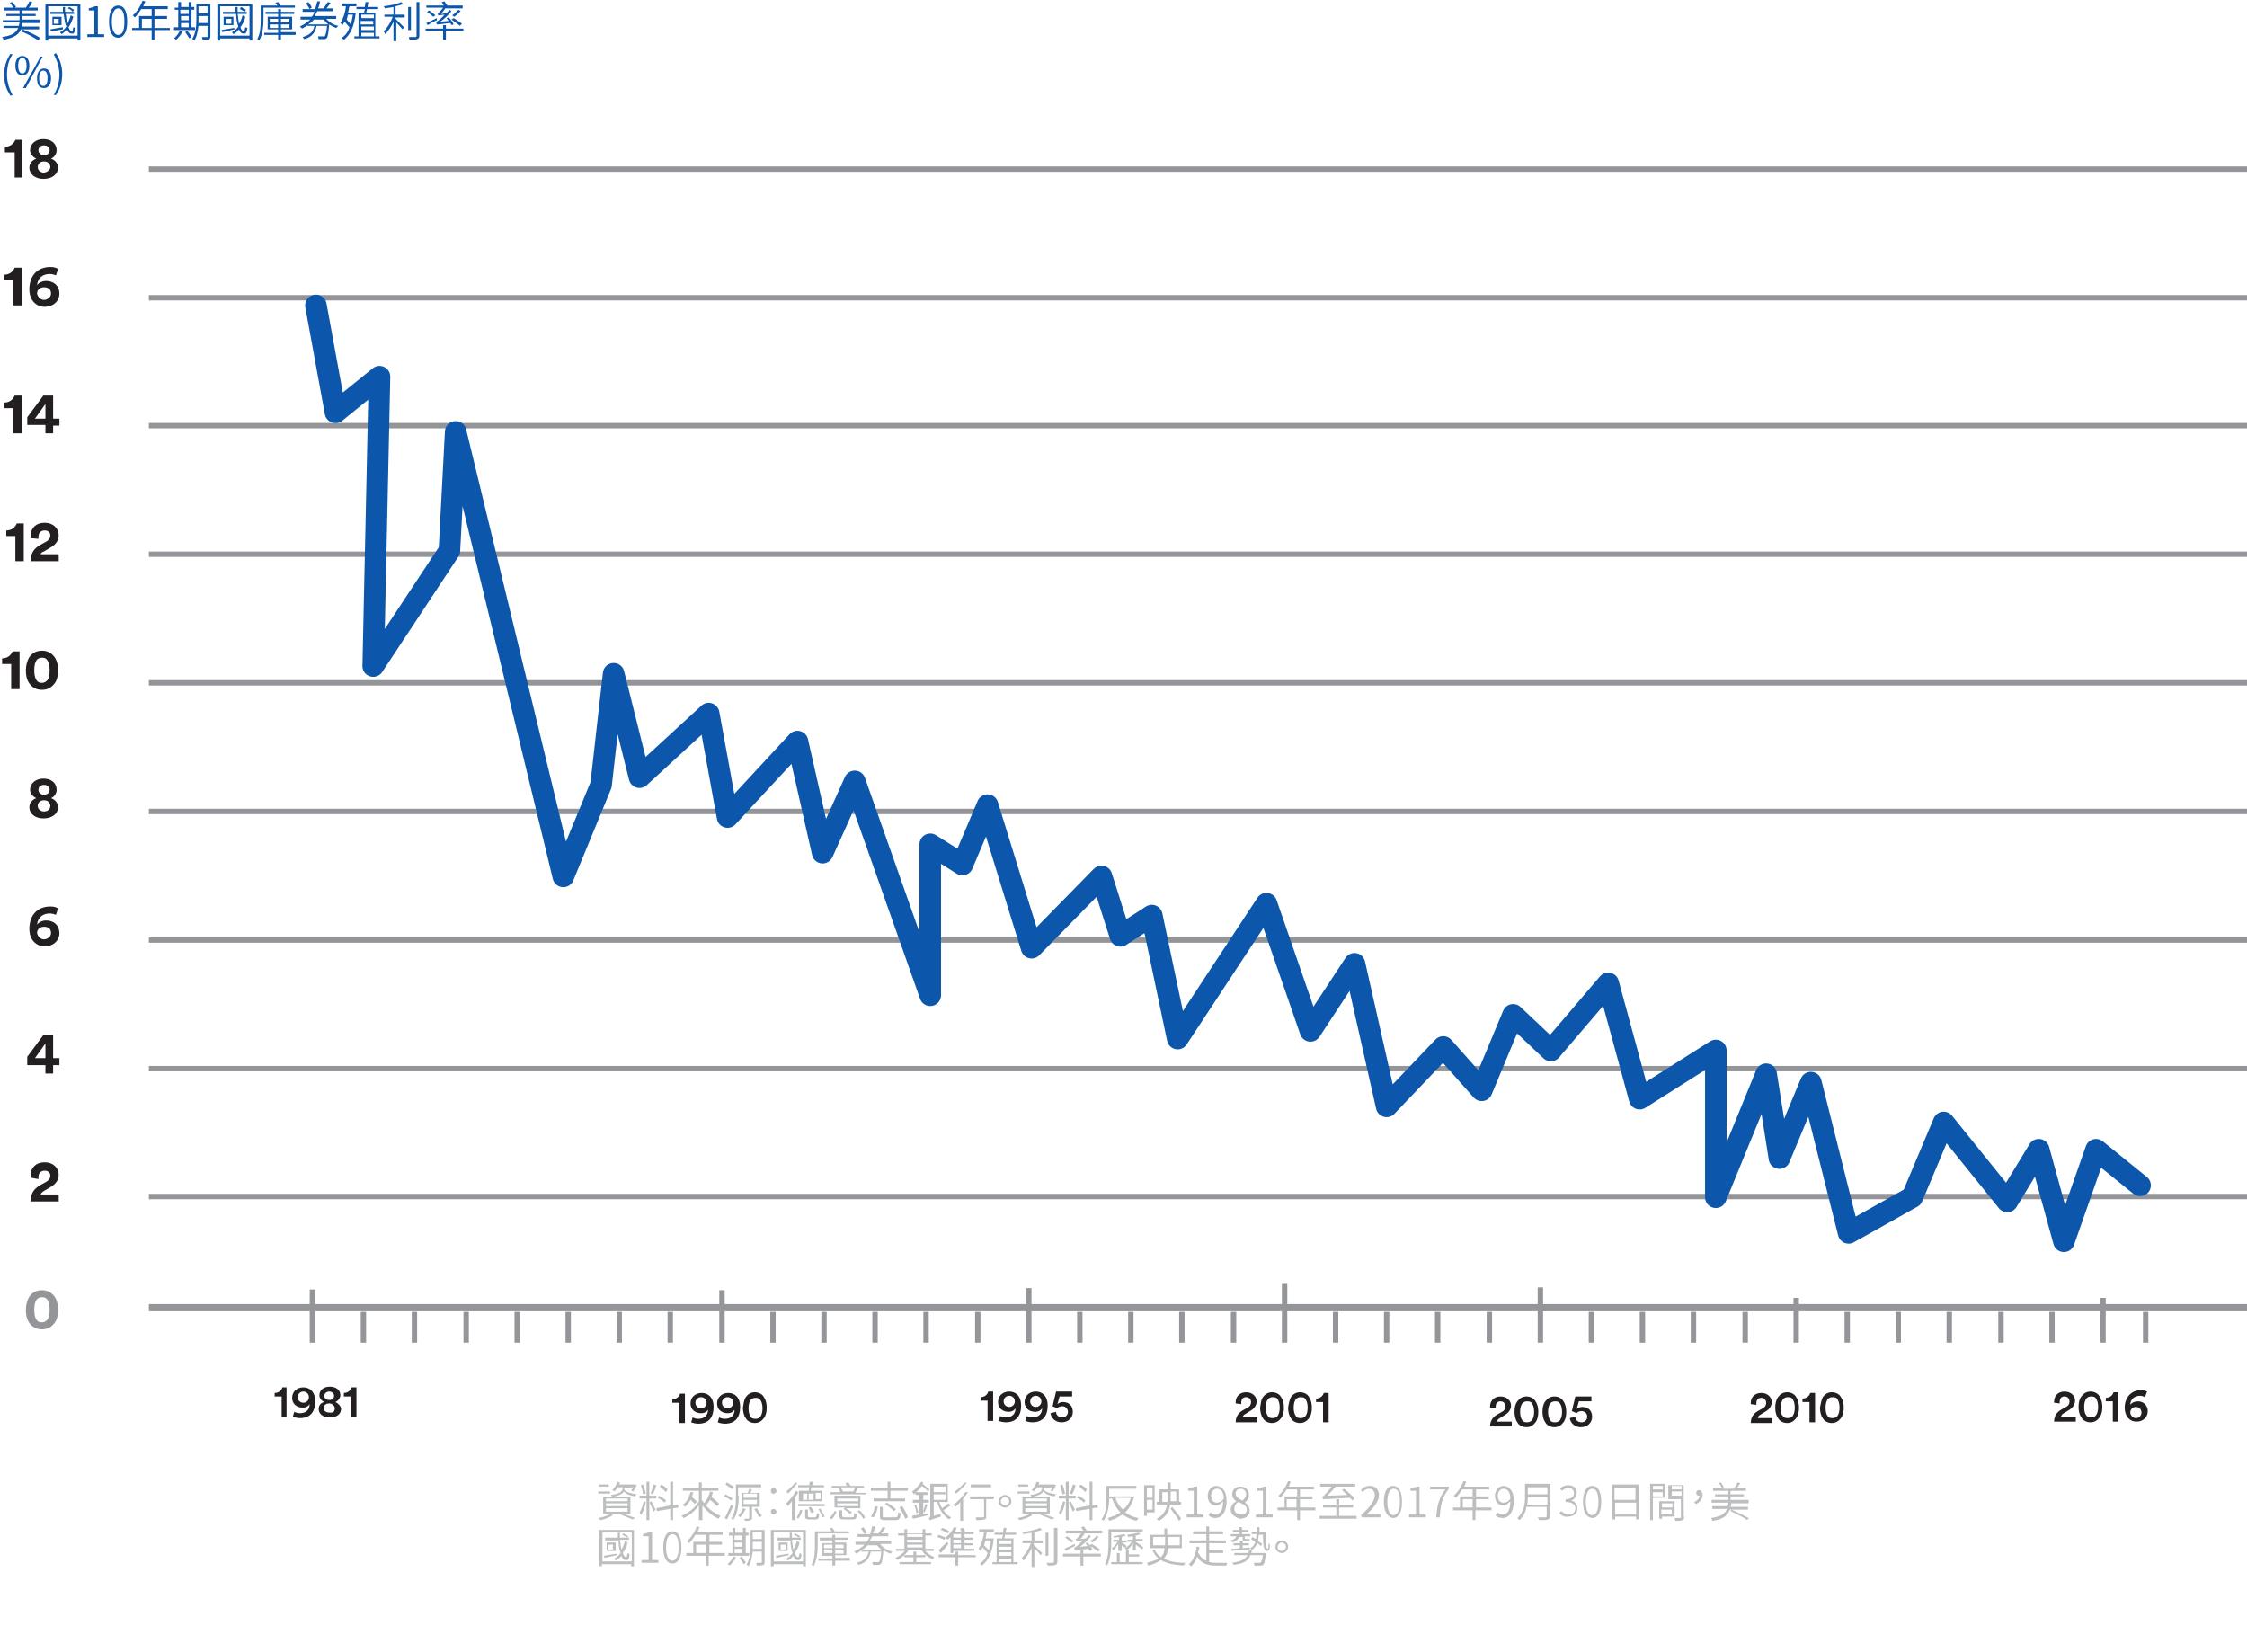 <?xml version="1.0" encoding="utf-8"?>
<!-- Generator: Adobe Illustrator 18.0.0, SVG Export Plug-In . SVG Version: 6.00 Build 0)  -->
<!DOCTYPE svg PUBLIC "-//W3C//DTD SVG 1.1//EN" "http://www.w3.org/Graphics/SVG/1.1/DTD/svg11.dtd">
<svg version="1.1" id="Layer_1" xmlns="http://www.w3.org/2000/svg" xmlns:xlink="http://www.w3.org/1999/xlink" x="0px" y="0px"
	 viewBox="0 0 321.5 236.4" enable-background="new 0 0 321.5 236.4" xml:space="preserve">
<g>
	<g>
		<line fill="none" stroke="#939598" stroke-width="0.771" stroke-miterlimit="10" x1="321.5" y1="171.2" x2="21.3" y2="171.2"/>
		<line fill="none" stroke="#939598" stroke-width="1.028" stroke-miterlimit="10" x1="321.5" y1="187.1" x2="21.3" y2="187.1"/>
		<line fill="none" stroke="#939598" stroke-width="0.771" stroke-miterlimit="10" x1="321.5" y1="152.9" x2="21.3" y2="152.9"/>
		<line fill="none" stroke="#939598" stroke-width="0.771" stroke-miterlimit="10" x1="321.5" y1="134.5" x2="21.3" y2="134.5"/>
		<line fill="none" stroke="#939598" stroke-width="0.771" stroke-miterlimit="10" x1="321.5" y1="116.1" x2="21.3" y2="116.1"/>
		<line fill="none" stroke="#939598" stroke-width="0.771" stroke-miterlimit="10" x1="321.5" y1="97.7" x2="21.3" y2="97.7"/>
		<g>
			<path fill="#231F20" d="M1.6,98.6V95H0.3v-0.8c0.8,0,1.3-0.5,1.5-1h1v5.4H1.6z"/>
			<path fill="#231F20" d="M4.2,94c0.4-0.5,0.9-0.9,1.8-0.9s1.4,0.4,1.8,0.9c0.4,0.6,0.5,1.2,0.5,1.9s-0.1,1.4-0.5,1.9
				c-0.4,0.5-0.9,0.9-1.8,0.9s-1.4-0.4-1.8-0.9c-0.4-0.6-0.5-1.2-0.5-1.9S3.9,94.5,4.2,94z M5.2,97.3c0.2,0.3,0.4,0.4,0.8,0.4
				c0.4,0,0.6-0.2,0.8-0.4c0.2-0.3,0.3-0.8,0.3-1.4c0-0.6-0.1-1.1-0.3-1.4c-0.2-0.3-0.4-0.4-0.8-0.4c-0.4,0-0.7,0.2-0.8,0.4
				c-0.2,0.3-0.3,0.8-0.3,1.4C4.9,96.5,5,97,5.2,97.3z"/>
		</g>
		<line fill="none" stroke="#939598" stroke-width="0.771" stroke-miterlimit="10" x1="321.5" y1="79.3" x2="21.3" y2="79.3"/>
		<g>
			<path fill="#231F20" d="M2.2,80.3v-3.6H0.9v-0.8c0.8,0,1.3-0.5,1.5-1h1v5.4H2.2z"/>
			<path fill="#231F20" d="M4.4,77c0-0.1,0-0.2,0-0.4c0-1,0.7-1.8,2-1.8c1.2,0,2,0.8,2,1.8c0,0.7-0.4,1.3-1.1,1.7l-1,0.6
				C6,79,5.9,79.1,5.8,79.3h2.6v1h-4c0-1,0.3-1.7,1.3-2.3l0.9-0.5c0.5-0.3,0.6-0.6,0.6-0.9c0-0.4-0.3-0.7-0.8-0.7
				c-0.6,0-0.9,0.4-0.9,0.9c0,0.1,0,0.2,0,0.3L4.4,77z"/>
		</g>
		<line fill="none" stroke="#939598" stroke-width="0.771" stroke-miterlimit="10" x1="321.5" y1="60.9" x2="21.3" y2="60.9"/>
		<g>
			<path fill="#231F20" d="M1.9,62v-3.6H0.6v-0.8c0.8,0,1.3-0.5,1.5-1h1V62H1.9z"/>
			<path fill="#231F20" d="M3.9,59.7l2.3-3.1h1.4v3.3h0.9v1H7.6V62H6.5v-1.2H3.9V59.7z M6.5,57.8l-1.5,2.1h1.5V57.8z"/>
		</g>
		<line fill="none" stroke="#939598" stroke-width="0.771" stroke-miterlimit="10" x1="321.5" y1="42.6" x2="21.3" y2="42.6"/>
		<g>
			<path fill="#231F20" d="M1.9,43.7v-3.6H0.6v-0.8c0.8,0,1.3-0.5,1.5-1h1v5.4H1.9z"/>
			<path fill="#231F20" d="M8,39.4c-0.2-0.1-0.6-0.2-0.9-0.2c-0.9,0-1.7,0.5-1.8,1.6c0.2-0.3,0.7-0.6,1.3-0.6c1.1,0,1.9,0.7,1.9,1.8
				c0,1.1-0.9,1.9-2.1,1.9c-1.2,0-2.2-0.9-2.2-2.5c0-2,1.2-3.2,3-3.2c0.5,0,0.9,0.1,1.1,0.3L8,39.4z M6.3,42.9c0.5,0,1-0.4,1-0.9
				c0-0.6-0.4-0.9-1-0.9c-0.5,0-1,0.3-1,0.9C5.4,42.5,5.8,42.9,6.3,42.9z"/>
		</g>
		<line fill="none" stroke="#939598" stroke-width="0.771" stroke-miterlimit="10" x1="321.5" y1="24.2" x2="21.3" y2="24.2"/>
		<g>
			<path fill="#231F20" d="M2.1,25.4v-3.6H0.7V21c0.8,0,1.3-0.5,1.5-1h1v5.4H2.1z"/>
			<path fill="#231F20" d="M4.2,24c0-0.6,0.4-1.1,1-1.3c-0.5-0.2-0.9-0.7-0.9-1.2c0-0.9,0.8-1.6,1.9-1.6s1.9,0.6,1.9,1.6
				c0,0.5-0.3,1-0.8,1.2c0.6,0.2,1,0.7,1,1.3c0,0.9-0.8,1.6-2.1,1.6C5,25.6,4.2,24.9,4.2,24z M7.2,23.9c0-0.4-0.3-0.8-0.9-0.8
				c-0.6,0-0.9,0.4-0.9,0.8c0,0.4,0.3,0.8,0.9,0.8C6.9,24.6,7.2,24.2,7.2,23.9z M7.1,21.5c0-0.4-0.3-0.7-0.8-0.7
				c-0.5,0-0.8,0.3-0.8,0.7c0,0.4,0.3,0.7,0.8,0.7C6.8,22.2,7.1,21.9,7.1,21.5z"/>
		</g>
		<g>
			<path fill="#231F20" d="M4.2,115.5c0-0.6,0.4-1.1,1-1.3c-0.5-0.2-0.9-0.7-0.9-1.2c0-0.9,0.8-1.6,1.9-1.6s1.9,0.6,1.9,1.6
				c0,0.5-0.3,1-0.8,1.2c0.6,0.2,1,0.7,1,1.3c0,0.9-0.8,1.6-2.1,1.6C5,117.1,4.2,116.4,4.2,115.5z M7.2,115.3c0-0.4-0.3-0.8-0.9-0.8
				c-0.6,0-0.9,0.4-0.9,0.8c0,0.4,0.3,0.8,0.9,0.8C6.9,116.1,7.2,115.7,7.2,115.3z M7.1,113c0-0.4-0.3-0.7-0.8-0.7
				c-0.5,0-0.8,0.3-0.8,0.7c0,0.4,0.3,0.7,0.8,0.7C6.8,113.7,7.1,113.4,7.1,113z"/>
		</g>
		<g>
			<path fill="#231F20" d="M8,130.9c-0.2-0.1-0.6-0.2-0.9-0.2c-0.9,0-1.7,0.5-1.8,1.6c0.2-0.3,0.7-0.6,1.3-0.6
				c1.1,0,1.9,0.7,1.9,1.8c0,1.1-0.9,1.9-2.1,1.9c-1.2,0-2.2-0.9-2.2-2.5c0-2,1.2-3.2,3-3.2c0.5,0,0.9,0.1,1.1,0.3L8,130.9z
				 M6.3,134.4c0.5,0,1-0.4,1-0.9c0-0.6-0.4-0.9-1-0.9c-0.5,0-1,0.3-1,0.9C5.4,134,5.8,134.4,6.3,134.4z"/>
		</g>
		<g>
			<path fill="#231F20" d="M3.9,151.2l2.3-3.1h1.4v3.3h0.9v1H7.6v1.2H6.5v-1.2H3.9V151.2z M6.5,149.3l-1.5,2.1h1.5V149.3z"/>
		</g>
		<g>
			<path fill="#231F20" d="M4.4,168.5c0-0.1,0-0.2,0-0.4c0-1,0.7-1.8,2-1.8c1.2,0,2,0.8,2,1.8c0,0.7-0.4,1.3-1.1,1.7l-1,0.6
				c-0.2,0.1-0.4,0.3-0.5,0.5h2.6v1h-4c0-1,0.3-1.7,1.3-2.3l0.9-0.5c0.5-0.3,0.6-0.6,0.6-0.9c0-0.4-0.3-0.7-0.8-0.7
				c-0.6,0-0.9,0.4-0.9,0.9c0,0.1,0,0.2,0,0.3L4.4,168.5z"/>
		</g>
		<g>
			<path fill="#939598" d="M4.2,185.5c0.4-0.5,0.9-0.9,1.8-0.9s1.4,0.4,1.8,0.9c0.4,0.6,0.5,1.2,0.5,1.9s-0.1,1.4-0.5,1.9
				c-0.4,0.5-0.9,0.9-1.8,0.9s-1.4-0.4-1.8-0.9c-0.4-0.6-0.5-1.2-0.5-1.9S3.9,186,4.2,185.5z M5.2,188.8c0.2,0.3,0.4,0.4,0.8,0.4
				c0.4,0,0.6-0.2,0.8-0.4c0.2-0.3,0.3-0.8,0.3-1.4c0-0.6-0.1-1.1-0.3-1.4c-0.2-0.3-0.4-0.4-0.8-0.4c-0.4,0-0.7,0.2-0.8,0.4
				c-0.2,0.3-0.3,0.8-0.3,1.4C4.9,188,5,188.5,5.2,188.8z"/>
		</g>
		<g>
			<path fill="#231F20" d="M40.3,202.7v-2.9h-1v-0.5c0.6,0,1-0.4,1.1-0.8H41v4.2H40.3z"/>
			<path fill="#231F20" d="M42.1,202c0.2,0.1,0.5,0.2,0.8,0.2c0.9,0,1.4-0.5,1.4-1.3c-0.2,0.3-0.5,0.5-1,0.5c-0.8,0-1.5-0.5-1.5-1.4
				c0-0.9,0.7-1.5,1.6-1.5c0.9,0,1.7,0.6,1.7,2c0,1.5-0.7,2.4-2.2,2.4c-0.3,0-0.8-0.1-1-0.2L42.1,202z M43.4,199.1
				c-0.4,0-0.8,0.3-0.8,0.8c0,0.5,0.4,0.8,0.8,0.8c0.4,0,0.8-0.3,0.8-0.8C44.2,199.4,43.8,199.1,43.4,199.1z"/>
			<path fill="#231F20" d="M45.6,201.6c0-0.5,0.3-0.9,0.8-1c-0.4-0.2-0.7-0.5-0.7-1c0-0.7,0.6-1.2,1.5-1.2s1.5,0.5,1.5,1.2
				c0,0.4-0.3,0.8-0.7,1c0.4,0.2,0.8,0.6,0.8,1c0,0.7-0.6,1.2-1.6,1.2C46.2,202.8,45.6,202.3,45.6,201.6z M47.9,201.5
				c0-0.3-0.3-0.7-0.8-0.7c-0.5,0-0.8,0.3-0.8,0.7c0,0.3,0.3,0.6,0.8,0.6C47.7,202.2,47.9,201.9,47.9,201.5z M47.8,199.7
				c0-0.3-0.3-0.6-0.7-0.6s-0.7,0.3-0.7,0.6c0,0.4,0.3,0.6,0.7,0.6C47.6,200.3,47.8,200,47.8,199.7z"/>
			<path fill="#231F20" d="M50.2,202.7v-2.9h-1v-0.5c0.6,0,1-0.4,1.1-0.8h0.7v4.2H50.2z"/>
		</g>
		<g>
			<path fill="#231F20" d="M97.2,203.6v-2.9h-1v-0.5c0.6,0,1-0.4,1.1-0.8H98v4.2H97.2z"/>
			<path fill="#231F20" d="M99.1,202.8c0.2,0.1,0.5,0.2,0.8,0.2c0.9,0,1.4-0.5,1.4-1.3c-0.2,0.3-0.5,0.5-1,0.5
				c-0.8,0-1.5-0.5-1.5-1.4c0-0.9,0.7-1.5,1.6-1.5c0.9,0,1.7,0.6,1.7,2c0,1.5-0.7,2.4-2.2,2.4c-0.3,0-0.8-0.1-1-0.2L99.1,202.8z
				 M100.3,199.9c-0.4,0-0.8,0.3-0.8,0.8c0,0.5,0.4,0.8,0.8,0.8c0.4,0,0.8-0.3,0.8-0.8C101.1,200.2,100.7,199.9,100.3,199.9z"/>
			<path fill="#231F20" d="M102.9,202.8c0.2,0.1,0.5,0.2,0.8,0.2c0.9,0,1.4-0.5,1.4-1.3c-0.2,0.3-0.5,0.5-1,0.5
				c-0.8,0-1.5-0.5-1.5-1.4c0-0.9,0.7-1.5,1.6-1.5c0.9,0,1.7,0.6,1.7,2c0,1.5-0.7,2.4-2.2,2.4c-0.3,0-0.8-0.1-1-0.2L102.9,202.8z
				 M104.1,199.9c-0.4,0-0.8,0.3-0.8,0.8c0,0.5,0.4,0.8,0.8,0.8c0.4,0,0.8-0.3,0.8-0.8C104.9,200.2,104.5,199.9,104.1,199.9z"/>
			<path fill="#231F20" d="M106.7,199.9c0.3-0.4,0.7-0.7,1.3-0.7c0.6,0,1.1,0.3,1.3,0.7c0.3,0.4,0.4,1,0.4,1.5
				c0,0.6-0.1,1.1-0.4,1.5c-0.3,0.4-0.7,0.7-1.3,0.7c-0.6,0-1.1-0.3-1.3-0.7c-0.3-0.4-0.4-1-0.4-1.5
				C106.4,200.9,106.4,200.4,106.7,199.9z M107.4,202.7c0.1,0.2,0.3,0.3,0.7,0.3c0.3,0,0.5-0.1,0.7-0.3c0.2-0.3,0.3-0.7,0.3-1.2
				s-0.1-0.9-0.3-1.2c-0.1-0.2-0.3-0.3-0.7-0.3c-0.3,0-0.5,0.1-0.7,0.3c-0.2,0.3-0.3,0.7-0.3,1.2S107.2,202.4,107.4,202.7z"/>
		</g>
		<g>
			<path fill="#231F20" d="M141.3,203.3v-2.9h-1v-0.5c0.6,0,1-0.4,1.1-0.8h0.7v4.2H141.3z"/>
			<path fill="#231F20" d="M143.1,202.6c0.2,0.1,0.5,0.2,0.8,0.2c0.9,0,1.4-0.5,1.4-1.3c-0.2,0.3-0.5,0.5-1,0.5
				c-0.8,0-1.5-0.5-1.5-1.4c0-0.9,0.7-1.5,1.6-1.5c0.9,0,1.7,0.6,1.7,2c0,1.5-0.7,2.4-2.2,2.4c-0.3,0-0.8-0.1-1-0.2L143.1,202.6z
				 M144.4,199.7c-0.4,0-0.8,0.3-0.8,0.8c0,0.5,0.4,0.8,0.8,0.8c0.4,0,0.8-0.3,0.8-0.8C145.2,200,144.8,199.7,144.4,199.7z"/>
			<path fill="#231F20" d="M146.9,202.6c0.2,0.1,0.5,0.2,0.8,0.2c0.9,0,1.4-0.5,1.4-1.3c-0.2,0.3-0.5,0.5-1,0.5
				c-0.8,0-1.5-0.5-1.5-1.4c0-0.9,0.7-1.5,1.6-1.5c0.9,0,1.7,0.6,1.7,2c0,1.5-0.7,2.4-2.2,2.4c-0.3,0-0.8-0.1-1-0.2L146.9,202.6z
				 M148.2,199.7c-0.4,0-0.8,0.3-0.8,0.8c0,0.5,0.4,0.8,0.8,0.8c0.4,0,0.8-0.3,0.8-0.8C149,200,148.6,199.7,148.2,199.7z"/>
			<path fill="#231F20" d="M151.1,202c0,0.5,0.4,0.8,0.9,0.8c0.4,0,0.8-0.3,0.8-0.8c0-0.5-0.4-0.8-0.8-0.8c-0.3,0-0.6,0.1-0.7,0.3
				l-0.7-0.3l0.5-2.1h2.3v0.7h-1.8l-0.3,1.1c0.2-0.2,0.5-0.3,0.8-0.3c0.8,0,1.4,0.5,1.4,1.4c0,0.8-0.6,1.5-1.6,1.5
				c-0.9,0-1.5-0.6-1.6-1.3L151.1,202z"/>
		</g>
		<g>
			<path fill="#231F20" d="M176.8,200.8c0-0.1,0-0.2,0-0.2c0-0.7,0.5-1.4,1.5-1.4c0.9,0,1.5,0.6,1.5,1.3c0,0.5-0.3,1-0.8,1.3
				l-0.8,0.5c-0.2,0.1-0.4,0.3-0.4,0.5h2.1v0.7h-3.1c0-0.7,0.3-1.3,1-1.7l0.7-0.4c0.4-0.2,0.5-0.5,0.5-0.8c0-0.3-0.2-0.7-0.7-0.7
				c-0.5,0-0.7,0.3-0.7,0.8c0,0.1,0,0.1,0,0.2L176.8,200.8z"/>
			<path fill="#231F20" d="M180.7,199.9c0.3-0.4,0.7-0.7,1.3-0.7s1.1,0.3,1.3,0.7c0.3,0.4,0.4,1,0.4,1.5c0,0.6-0.1,1.1-0.4,1.5
				c-0.3,0.4-0.7,0.7-1.3,0.7s-1.1-0.3-1.3-0.7c-0.3-0.4-0.4-1-0.4-1.5C180.4,200.8,180.4,200.3,180.7,199.9z M181.4,202.6
				c0.1,0.2,0.3,0.3,0.7,0.3c0.3,0,0.5-0.1,0.7-0.3c0.2-0.3,0.3-0.7,0.3-1.2s-0.1-0.9-0.3-1.2c-0.1-0.2-0.3-0.3-0.7-0.3
				c-0.3,0-0.5,0.1-0.7,0.3c-0.2,0.3-0.3,0.7-0.3,1.2S181.2,202.3,181.4,202.6z"/>
			<path fill="#231F20" d="M184.7,199.9c0.3-0.4,0.7-0.7,1.3-0.7s1.1,0.3,1.3,0.7c0.3,0.4,0.4,1,0.4,1.5c0,0.6-0.1,1.1-0.4,1.5
				c-0.3,0.4-0.7,0.7-1.3,0.7s-1.1-0.3-1.3-0.7c-0.3-0.4-0.4-1-0.4-1.5C184.4,200.8,184.5,200.3,184.7,199.9z M185.4,202.6
				c0.1,0.2,0.3,0.3,0.7,0.3c0.3,0,0.5-0.1,0.7-0.3c0.2-0.3,0.3-0.7,0.3-1.2s-0.1-0.9-0.3-1.2c-0.1-0.2-0.3-0.3-0.7-0.3
				c-0.3,0-0.5,0.1-0.7,0.3c-0.2,0.3-0.3,0.7-0.3,1.2S185.2,202.3,185.4,202.6z"/>
			<path fill="#231F20" d="M189.3,203.5v-2.9h-1v-0.5c0.6,0,1-0.4,1.1-0.8h0.7v4.2H189.3z"/>
		</g>
		<g>
			<path fill="#231F20" d="M213.2,201.4c0-0.1,0-0.2,0-0.2c0-0.7,0.5-1.4,1.5-1.4c0.9,0,1.5,0.6,1.5,1.3c0,0.5-0.3,1-0.8,1.3
				l-0.8,0.5c-0.2,0.1-0.4,0.3-0.4,0.5h2.1v0.7h-3.1c0-0.7,0.3-1.3,1-1.7l0.7-0.4c0.4-0.2,0.5-0.5,0.5-0.8c0-0.3-0.2-0.7-0.7-0.7
				c-0.5,0-0.7,0.3-0.7,0.8c0,0.1,0,0.1,0,0.2L213.2,201.4z"/>
			<path fill="#231F20" d="M217.1,200.5c0.3-0.4,0.7-0.7,1.3-0.7s1.1,0.3,1.3,0.7c0.3,0.4,0.4,1,0.4,1.5c0,0.6-0.1,1.1-0.4,1.5
				c-0.3,0.4-0.7,0.7-1.3,0.7s-1.1-0.3-1.3-0.7c-0.3-0.4-0.4-1-0.4-1.5C216.7,201.4,216.8,200.9,217.1,200.5z M217.8,203.2
				c0.1,0.2,0.3,0.3,0.7,0.3c0.3,0,0.5-0.1,0.7-0.3c0.2-0.3,0.3-0.7,0.3-1.2s-0.1-0.9-0.3-1.2c-0.1-0.2-0.3-0.3-0.7-0.3
				c-0.3,0-0.5,0.1-0.7,0.3c-0.2,0.3-0.3,0.7-0.3,1.2S217.6,202.9,217.8,203.2z"/>
			<path fill="#231F20" d="M221.1,200.5c0.3-0.4,0.7-0.7,1.3-0.7s1.1,0.3,1.3,0.7c0.3,0.4,0.4,1,0.4,1.5c0,0.6-0.1,1.1-0.4,1.5
				c-0.3,0.4-0.7,0.7-1.3,0.7s-1.1-0.3-1.3-0.7c-0.3-0.4-0.4-1-0.4-1.5C220.7,201.4,220.8,200.9,221.1,200.5z M221.8,203.2
				c0.1,0.2,0.3,0.3,0.7,0.3c0.3,0,0.5-0.1,0.7-0.3c0.2-0.3,0.3-0.7,0.3-1.2s-0.1-0.9-0.3-1.2c-0.1-0.2-0.3-0.3-0.7-0.3
				c-0.3,0-0.5,0.1-0.7,0.3c-0.2,0.3-0.3,0.7-0.3,1.2S221.6,202.9,221.8,203.2z"/>
			<path fill="#231F20" d="M225.4,202.7c0,0.5,0.4,0.8,0.9,0.8c0.4,0,0.8-0.3,0.8-0.8c0-0.5-0.4-0.8-0.8-0.8c-0.3,0-0.6,0.1-0.7,0.3
				l-0.7-0.3l0.5-2.1h2.3v0.7h-1.8l-0.3,1.1c0.2-0.2,0.5-0.3,0.8-0.3c0.8,0,1.4,0.5,1.4,1.4c0,0.8-0.6,1.5-1.6,1.5
				c-0.9,0-1.5-0.6-1.6-1.3L225.4,202.7z"/>
		</g>
		<g>
			<path fill="#231F20" d="M250.5,200.9c0-0.1,0-0.2,0-0.2c0-0.7,0.5-1.4,1.5-1.4c0.9,0,1.5,0.6,1.5,1.3c0,0.5-0.3,1-0.8,1.3
				l-0.8,0.5c-0.2,0.1-0.4,0.3-0.4,0.5h2.1v0.7h-3.1c0-0.7,0.3-1.3,1-1.7l0.7-0.4c0.4-0.2,0.5-0.5,0.5-0.8c0-0.3-0.2-0.7-0.7-0.7
				c-0.5,0-0.7,0.3-0.7,0.8c0,0.1,0,0.1,0,0.2L250.5,200.9z"/>
			<path fill="#231F20" d="M254.4,199.9c0.3-0.4,0.7-0.7,1.3-0.7s1.1,0.3,1.3,0.7c0.3,0.4,0.4,1,0.4,1.5c0,0.6-0.1,1.1-0.4,1.5
				c-0.3,0.4-0.7,0.7-1.3,0.7s-1.1-0.3-1.3-0.7c-0.3-0.4-0.4-1-0.4-1.5C254,200.9,254.1,200.3,254.4,199.9z M255.1,202.6
				c0.1,0.2,0.3,0.3,0.7,0.3c0.3,0,0.5-0.1,0.7-0.3c0.2-0.3,0.3-0.7,0.3-1.2s-0.1-0.9-0.3-1.2c-0.1-0.2-0.3-0.3-0.7-0.3
				c-0.3,0-0.5,0.1-0.7,0.3c-0.2,0.3-0.3,0.7-0.3,1.2S254.8,202.4,255.1,202.6z"/>
			<path fill="#231F20" d="M258.9,203.5v-2.9h-1v-0.5c0.6,0,1-0.4,1.1-0.8h0.7v4.2H258.9z"/>
			<path fill="#231F20" d="M260.8,199.9c0.3-0.4,0.7-0.7,1.3-0.7s1.1,0.3,1.3,0.7c0.3,0.4,0.4,1,0.4,1.5c0,0.6-0.1,1.1-0.4,1.5
				c-0.3,0.4-0.7,0.7-1.3,0.7s-1.1-0.3-1.3-0.7c-0.3-0.4-0.4-1-0.4-1.5C260.5,200.9,260.6,200.3,260.8,199.9z M261.5,202.6
				c0.1,0.2,0.3,0.3,0.7,0.3c0.3,0,0.5-0.1,0.7-0.3c0.2-0.3,0.3-0.7,0.3-1.2s-0.1-0.9-0.3-1.2c-0.1-0.2-0.3-0.3-0.7-0.3
				c-0.3,0-0.5,0.1-0.7,0.3c-0.2,0.3-0.3,0.7-0.3,1.2S261.3,202.4,261.5,202.6z"/>
		</g>
		<g>
			<path fill="#231F20" d="M293.9,200.7c0-0.1,0-0.2,0-0.2c0-0.7,0.5-1.4,1.5-1.4c0.9,0,1.5,0.6,1.5,1.3c0,0.5-0.3,1-0.8,1.3
				l-0.8,0.5c-0.2,0.1-0.4,0.3-0.4,0.5h2.1v0.7h-3.1c0-0.7,0.3-1.3,1-1.7l0.7-0.4c0.4-0.2,0.5-0.5,0.5-0.8c0-0.3-0.2-0.7-0.7-0.7
				c-0.5,0-0.7,0.3-0.7,0.8c0,0.1,0,0.1,0,0.2L293.9,200.7z"/>
			<path fill="#231F20" d="M297.8,199.8c0.3-0.4,0.7-0.7,1.3-0.7s1.1,0.3,1.3,0.7c0.3,0.4,0.4,1,0.4,1.5c0,0.6-0.1,1.1-0.4,1.5
				c-0.3,0.4-0.7,0.7-1.3,0.7s-1.1-0.3-1.3-0.7c-0.3-0.4-0.4-1-0.4-1.5C297.4,200.7,297.5,200.2,297.8,199.8z M298.5,202.5
				c0.1,0.2,0.3,0.3,0.7,0.3c0.3,0,0.5-0.1,0.7-0.3c0.2-0.3,0.3-0.7,0.3-1.2s-0.1-0.9-0.3-1.2c-0.1-0.2-0.3-0.3-0.7-0.3
				c-0.3,0-0.5,0.1-0.7,0.3c-0.2,0.3-0.3,0.7-0.3,1.2S298.3,202.3,298.5,202.5z"/>
			<path fill="#231F20" d="M302.3,203.4v-2.9h-1V200c0.6,0,1-0.4,1.1-0.8h0.7v4.2H302.3z"/>
			<path fill="#231F20" d="M306.9,199.9c-0.2-0.1-0.4-0.2-0.7-0.2c-0.8,0-1.4,0.5-1.4,1.3c0.2-0.3,0.6-0.5,1.1-0.5
				c0.8,0,1.4,0.6,1.4,1.4c0,0.9-0.7,1.5-1.6,1.5c-1.1,0-1.7-0.9-1.7-2c0-1.5,1-2.5,2.3-2.5c0.4,0,0.7,0.1,0.9,0.2L306.9,199.9z
				 M305.6,202.9c0.4,0,0.8-0.3,0.8-0.8c0-0.5-0.4-0.8-0.8-0.8s-0.8,0.3-0.8,0.8C304.8,202.5,305.2,202.9,305.6,202.9z"/>
		</g>
		<line fill="none" stroke="#939598" stroke-width="0.771" stroke-miterlimit="10" x1="44.7" y1="184.5" x2="44.7" y2="192.1"/>
		<line fill="none" stroke="#939598" stroke-width="0.771" stroke-miterlimit="10" x1="52" y1="187.7" x2="52" y2="192.1"/>
		<line fill="none" stroke="#939598" stroke-width="0.771" stroke-miterlimit="10" x1="59.3" y1="187.7" x2="59.3" y2="192.1"/>
		<line fill="none" stroke="#939598" stroke-width="0.771" stroke-miterlimit="10" x1="66.7" y1="187.7" x2="66.7" y2="192.1"/>
		<line fill="none" stroke="#939598" stroke-width="0.771" stroke-miterlimit="10" x1="74" y1="187.7" x2="74" y2="192.1"/>
		<line fill="none" stroke="#939598" stroke-width="0.771" stroke-miterlimit="10" x1="81.3" y1="187.7" x2="81.3" y2="192.1"/>
		<line fill="none" stroke="#939598" stroke-width="0.771" stroke-miterlimit="10" x1="88.6" y1="187.7" x2="88.6" y2="192.1"/>
		<line fill="none" stroke="#939598" stroke-width="0.771" stroke-miterlimit="10" x1="95.9" y1="187.7" x2="95.9" y2="192.1"/>
		<line fill="none" stroke="#939598" stroke-width="0.771" stroke-miterlimit="10" x1="103.3" y1="184.6" x2="103.3" y2="192.1"/>
		<line fill="none" stroke="#939598" stroke-width="0.771" stroke-miterlimit="10" x1="110.6" y1="187.7" x2="110.6" y2="192.1"/>
		<line fill="none" stroke="#939598" stroke-width="0.771" stroke-miterlimit="10" x1="117.9" y1="187.7" x2="117.9" y2="192.1"/>
		<line fill="none" stroke="#939598" stroke-width="0.771" stroke-miterlimit="10" x1="125.2" y1="187.7" x2="125.2" y2="192.1"/>
		<line fill="none" stroke="#939598" stroke-width="0.771" stroke-miterlimit="10" x1="132.5" y1="187.7" x2="132.5" y2="192.1"/>
		<line fill="none" stroke="#939598" stroke-width="0.771" stroke-miterlimit="10" x1="139.9" y1="187.7" x2="139.9" y2="192.1"/>
		<line fill="none" stroke="#939598" stroke-width="0.771" stroke-miterlimit="10" x1="147.2" y1="184.3" x2="147.2" y2="192.1"/>
		<line fill="none" stroke="#939598" stroke-width="0.771" stroke-miterlimit="10" x1="154.5" y1="187.7" x2="154.5" y2="192.1"/>
		<line fill="none" stroke="#939598" stroke-width="0.771" stroke-miterlimit="10" x1="161.8" y1="187.7" x2="161.8" y2="192.1"/>
		<line fill="none" stroke="#939598" stroke-width="0.771" stroke-miterlimit="10" x1="169.1" y1="187.7" x2="169.1" y2="192.1"/>
		<line fill="none" stroke="#939598" stroke-width="0.771" stroke-miterlimit="10" x1="176.5" y1="187.7" x2="176.5" y2="192.1"/>
		<line fill="none" stroke="#939598" stroke-width="0.771" stroke-miterlimit="10" x1="183.8" y1="183.7" x2="183.8" y2="192.1"/>
		<line fill="none" stroke="#939598" stroke-width="0.771" stroke-miterlimit="10" x1="191.1" y1="187.7" x2="191.1" y2="192.1"/>
		<line fill="none" stroke="#939598" stroke-width="0.771" stroke-miterlimit="10" x1="198.4" y1="187.7" x2="198.4" y2="192.1"/>
		<line fill="none" stroke="#939598" stroke-width="0.771" stroke-miterlimit="10" x1="205.7" y1="187.7" x2="205.7" y2="192.1"/>
		<line fill="none" stroke="#939598" stroke-width="0.771" stroke-miterlimit="10" x1="213.1" y1="187.7" x2="213.1" y2="192.1"/>
		<line fill="none" stroke="#939598" stroke-width="0.771" stroke-miterlimit="10" x1="220.4" y1="184.2" x2="220.4" y2="192.1"/>
		<line fill="none" stroke="#939598" stroke-width="0.771" stroke-miterlimit="10" x1="227.7" y1="187.7" x2="227.7" y2="192.1"/>
		<line fill="none" stroke="#939598" stroke-width="0.771" stroke-miterlimit="10" x1="235" y1="187.7" x2="235" y2="192.1"/>
		<line fill="none" stroke="#939598" stroke-width="0.771" stroke-miterlimit="10" x1="242.3" y1="187.7" x2="242.3" y2="192.1"/>
		<line fill="none" stroke="#939598" stroke-width="0.771" stroke-miterlimit="10" x1="249.7" y1="187.7" x2="249.7" y2="192.1"/>
		<line fill="none" stroke="#939598" stroke-width="0.771" stroke-miterlimit="10" x1="257" y1="185.7" x2="257" y2="192.1"/>
		<line fill="none" stroke="#939598" stroke-width="0.771" stroke-miterlimit="10" x1="264.3" y1="187.7" x2="264.3" y2="192.1"/>
		<line fill="none" stroke="#939598" stroke-width="0.771" stroke-miterlimit="10" x1="271.6" y1="187.7" x2="271.6" y2="192.1"/>
		<line fill="none" stroke="#939598" stroke-width="0.771" stroke-miterlimit="10" x1="278.9" y1="187.7" x2="278.9" y2="192.1"/>
		<line fill="none" stroke="#939598" stroke-width="0.771" stroke-miterlimit="10" x1="286.3" y1="187.7" x2="286.3" y2="192.1"/>
		<line fill="none" stroke="#939598" stroke-width="0.771" stroke-miterlimit="10" x1="293.6" y1="187.7" x2="293.6" y2="192.1"/>
		<line fill="none" stroke="#939598" stroke-width="0.771" stroke-miterlimit="10" x1="300.9" y1="185.7" x2="300.9" y2="192.1"/>
		
			<polyline fill="none" stroke="#0C56AB" stroke-width="3.084" stroke-linecap="round" stroke-linejoin="round" stroke-miterlimit="10" points="
			45.2,43.7 48,59 54.3,53.9 53.4,95.3 64.3,78.8 65.2,61.8 80.6,125.4 86,112.3 87.8,96.4 91.5,111.2 101.4,102.1 104.1,116.9 
			114.1,106.1 117.7,122 122.3,111.8 133.1,142.4 133.1,120.8 137.7,123.7 141.3,115.2 147.6,135.6 157.6,125.4 160.3,133.9 
			164.8,131 168.5,148.6 181.2,129.3 187.5,147.5 193.8,137.9 198.4,158.3 206.5,149.8 212,156 216.5,145.2 221.9,150.3 
			230.1,140.7 234.6,157.2 245.5,150.3 245.5,171.3 252.7,153.7 254.6,165.7 259.1,154.9 264.5,176.4 273.6,171.3 278.1,160.6 
			287.2,171.9 291.7,164.5 295.3,177.6 299.9,164.5 306.2,169.6 		"/>
		<line fill="none" stroke="#939598" stroke-width="0.771" stroke-miterlimit="10" x1="307" y1="187.7" x2="307" y2="192.1"/>
	</g>
	<g>
		<rect x="85.3" y="211.8" fill="none" width="166.9" height="18.4"/>
		<path fill="#BCBEC0" d="M87.3,213.7h-1.7v-0.3h1.7V213.7z M87.7,216.8c-0.5,0.3-1.2,0.6-1.8,0.7c-0.1-0.1-0.2-0.2-0.3-0.3
			c0.6-0.1,1.3-0.3,1.8-0.6L87.7,216.8z M87.1,212.7h-1.4v-0.3h1.4V212.7z M90.2,216.6h-3.9v-2.4h3.9V216.6z M89.8,214.4h-3.1v0.4
			h3.1V214.4z M89.8,215.1h-3.1v0.4h3.1V215.1z M89.8,215.8h-3.1v0.5h3.1V215.8z M89.3,212.9c0,0.1,0,0.1,0,0.2
			c0.3,0.4,1,0.6,1.8,0.7c-0.1,0.1-0.2,0.2-0.2,0.3c-0.7-0.1-1.3-0.3-1.6-0.7c-0.2,0.3-0.7,0.6-1.7,0.8c0-0.1-0.1-0.2-0.2-0.3
			c1.6-0.2,1.7-0.7,1.7-1v-0.1h-0.7c-0.1,0.2-0.3,0.4-0.5,0.6c-0.1-0.1-0.2-0.2-0.3-0.2c0.3-0.3,0.6-0.7,0.7-1.2l0.4,0.1
			c0,0.1-0.1,0.2-0.1,0.3h2.1l0.1,0l0.3,0.1c-0.1,0.3-0.3,0.6-0.5,0.9l-0.3-0.1c0.1-0.1,0.2-0.3,0.3-0.5L89.3,212.9L89.3,212.9z
			 M89.1,216.6c0.6,0.2,1.3,0.4,1.8,0.6l-0.4,0.2c-0.4-0.2-1-0.4-1.7-0.7L89.1,216.6z"/>
		<path fill="#BCBEC0" d="M92.4,214.9c-0.1,0.7-0.4,1.5-0.7,1.9c0-0.1-0.1-0.3-0.2-0.4c0.2-0.3,0.5-1,0.6-1.6L92.4,214.9z
			 M92.9,214.4v3.1h-0.4v-3.1h-1v-0.4h1v-2h0.4v2h1v0.4H92.9z M92,213.8c0-0.4-0.2-0.9-0.3-1.3l0.3-0.1c0.2,0.4,0.3,0.9,0.4,1.3
			L92,213.8z M93.2,214.8c0.1,0.2,0.5,1,0.6,1.2l-0.3,0.3c-0.1-0.3-0.4-1.1-0.6-1.3L93.2,214.8z M93.9,212.5c-0.1,0.4-0.3,1-0.5,1.3
			l-0.3-0.1c0.1-0.3,0.3-0.9,0.4-1.3L93.9,212.5z M96.3,215.8v1.7h-0.4v-1.6l-1.9,0.3l-0.1-0.4l2-0.4v-3.4h0.4v3.4l0.7-0.1l0.1,0.4
			L96.3,215.8z M95.1,215c-0.2-0.2-0.6-0.5-1-0.7l0.2-0.3c0.4,0.2,0.8,0.5,1,0.7L95.1,215z M95.3,213.5c-0.2-0.2-0.6-0.6-0.9-0.8
			l0.2-0.3c0.4,0.2,0.8,0.5,0.9,0.7L95.3,213.5z"/>
		<path fill="#BCBEC0" d="M100.5,214.7c0.5,0.9,1.6,1.8,2.6,2.2c-0.1,0.1-0.2,0.2-0.3,0.4c-0.9-0.4-1.7-1.1-2.3-1.9v2.1H100v-2.1
			c-0.6,0.8-1.4,1.5-2.2,1.8c-0.1-0.1-0.2-0.3-0.3-0.3c1-0.4,2-1.2,2.5-2.1v-1.5h-2.3v-0.4h2.3v-0.8h0.4v0.8h2.4v0.4h-2.4V214.7z
			 M99.2,213.5c-0.1,0.3-0.1,0.5-0.2,0.7c0.3,0.2,0.6,0.5,0.7,0.7l-0.3,0.3c-0.1-0.2-0.4-0.4-0.6-0.6c-0.2,0.4-0.5,0.7-0.8,1
			c-0.1-0.1-0.2-0.2-0.3-0.3c0.6-0.4,0.9-1.1,1.1-1.8L99.2,213.5z M102,213.5c-0.1,0.3-0.1,0.5-0.2,0.7c0.4,0.3,0.9,0.7,1.1,1
			l-0.3,0.3c-0.2-0.2-0.6-0.6-1-0.9c-0.2,0.3-0.4,0.6-0.6,0.8c-0.1-0.1-0.2-0.2-0.3-0.3c0.4-0.4,0.7-1,0.9-1.7L102,213.5z"/>
		<path fill="#BCBEC0" d="M104.6,214.7c-0.2-0.2-0.7-0.5-1-0.6l0.2-0.3c0.3,0.2,0.8,0.4,1,0.6L104.6,214.7z M104.9,215.5
			c-0.3,0.6-0.6,1.4-0.9,1.9l-0.3-0.2c0.3-0.5,0.6-1.3,0.9-1.9L104.9,215.5z M104.8,213.1c-0.2-0.2-0.7-0.5-1-0.7l0.2-0.3
			c0.3,0.2,0.8,0.5,1,0.6L104.8,213.1z M105.7,214c0,1-0.1,2.5-0.8,3.5c-0.1-0.1-0.2-0.2-0.3-0.2c0.7-1,0.7-2.3,0.7-3.3v-1.6h3.6
			v0.4h-3.3V214z M106.7,215.9c-0.2,0.4-0.5,0.9-0.8,1.2c-0.1-0.1-0.2-0.2-0.3-0.2c0.3-0.3,0.6-0.7,0.7-1.1L106.7,215.9z
			 M107.6,215.5v1.6c0,0.2,0,0.3-0.2,0.4c-0.2,0.1-0.4,0.1-0.8,0.1c0-0.1-0.1-0.2-0.1-0.3c0.3,0,0.6,0,0.6,0c0.1,0,0.1,0,0.1-0.1
			v-1.6h-1.1v-2h0.9c0.1-0.2,0.1-0.4,0.2-0.6l0.4,0.1c-0.1,0.2-0.2,0.4-0.2,0.5h1.3v2H107.6z M106.4,214.3h1.9v-0.6h-1.9V214.3z
			 M106.4,215.2h1.9v-0.6h-1.9V215.2z M108.3,215.8c0.2,0.4,0.6,0.9,0.7,1.1l-0.4,0.2c-0.1-0.3-0.4-0.8-0.7-1.2L108.3,215.8z"/>
		<path fill="#BCBEC0" d="M110.3,213.3c0-0.3,0.2-0.4,0.4-0.4c0.2,0,0.4,0.2,0.4,0.4c0,0.3-0.2,0.4-0.4,0.4
			C110.5,213.8,110.3,213.6,110.3,213.3z M110.3,216.3c0-0.3,0.2-0.4,0.4-0.4c0.2,0,0.4,0.2,0.4,0.4s-0.2,0.4-0.4,0.4
			C110.5,216.7,110.3,216.6,110.3,216.3z"/>
		<path fill="#BCBEC0" d="M114.2,213.5c-0.1,0.3-0.3,0.6-0.5,0.8v3.2h-0.4v-2.7c-0.2,0.3-0.4,0.5-0.6,0.7c0-0.1-0.2-0.3-0.2-0.4
			c0.5-0.5,1.1-1.2,1.4-1.8L114.2,213.5z M114.1,212.2c-0.4,0.5-0.9,1.1-1.4,1.5c0-0.1-0.1-0.2-0.2-0.3c0.4-0.3,1-0.9,1.3-1.3
			L114.1,212.2z M114,217.1c0.2-0.3,0.4-0.8,0.5-1.1l0.3,0.1c-0.1,0.4-0.3,0.9-0.6,1.2L114,217.1z M118,215.2v0.3h-3.8v-0.3H118z
			 M115.7,213.3c0-0.1,0.1-0.3,0.1-0.5h-1.6v-0.3h1.6c0-0.2,0-0.4,0.1-0.5l0.4,0c0,0.2,0,0.3-0.1,0.5h1.7v0.3h-1.8
			c0,0.2-0.1,0.3-0.1,0.5h1.6v1.5h-3.3v-1.5H115.7z M115.5,213.7h-0.6v0.9h0.6V213.7z M116.6,217.1c0.2,0,0.2-0.1,0.3-0.6
			c0.1,0.1,0.2,0.1,0.3,0.1c0,0.6-0.1,0.8-0.5,0.8h-0.9c-0.5,0-0.6-0.1-0.6-0.5V216h0.4v0.9c0,0.1,0,0.2,0.3,0.2H116.6z
			 M116.1,216.5c-0.1-0.2-0.3-0.5-0.4-0.8l0.3-0.1c0.2,0.2,0.4,0.6,0.5,0.7L116.1,216.5z M116.4,213.7h-0.7v0.9h0.7V213.7z
			 M116.7,214.5h0.7v-0.9h-0.7V214.5z M117.4,215.9c0.2,0.4,0.5,0.8,0.6,1.1l-0.3,0.1c-0.1-0.3-0.4-0.8-0.6-1.2L117.4,215.9z"/>
		<path fill="#BCBEC0" d="M118.7,217.2c0.3-0.3,0.6-0.7,0.7-1l0.3,0.1c-0.2,0.4-0.4,0.8-0.7,1.1L118.7,217.2z M123.9,213.5v0.3h-5.1
			v-0.3h1.4c0-0.2-0.1-0.4-0.2-0.5l0.3-0.1H119v-0.3h2.2c-0.1-0.1-0.2-0.3-0.2-0.4l0.4-0.1c0.1,0.2,0.2,0.4,0.3,0.5h1.9v0.3h-1.2
			l0.3,0.1c-0.1,0.2-0.2,0.4-0.3,0.6H123.9z M123.2,215.8H121c0.3,0.2,0.7,0.4,0.9,0.6l-0.3,0.2c-0.2-0.2-0.6-0.5-0.9-0.7l0.2-0.2
			h-1.5v-1.7h3.7V215.8z M122.8,214.4h-3v0.4h3V214.4z M122.8,215.1h-3v0.4h3V215.1z M121.9,217.1c0.3,0,0.3-0.1,0.3-0.6
			c0.1,0.1,0.2,0.1,0.4,0.1c0,0.7-0.2,0.8-0.6,0.8h-1.2c-0.6,0-0.7-0.1-0.7-0.5v-0.8h0.4v0.8c0,0.1,0.1,0.2,0.4,0.2H121.9z
			 M120.3,212.8c0.1,0.2,0.2,0.4,0.3,0.6l0,0h1.5c0.1-0.2,0.2-0.5,0.3-0.6H120.3z M123,216.1c0.3,0.3,0.6,0.7,0.8,1l-0.3,0.2
			c-0.1-0.3-0.5-0.7-0.8-1.1L123,216.1z"/>
		<path fill="#BCBEC0" d="M124.6,217c0.3-0.4,0.5-1,0.6-1.5l0.4,0.1c-0.1,0.5-0.3,1.1-0.6,1.5L124.6,217z M129.9,212.9v0.4h-2.5v1.1
			h2.1v0.4H125v-0.4h2v-1.1h-2.4v-0.4h2.4v-0.9h0.4v0.9H129.9z M128.1,217.1c0.3,0,0.4-0.1,0.4-0.7c0.1,0.1,0.3,0.1,0.4,0.1
			c-0.1,0.8-0.2,1-0.8,1h-1.4c-0.7,0-0.8-0.1-0.8-0.6v-1.3h0.4v1.3c0,0.2,0.1,0.2,0.5,0.2H128.1z M127.9,216.2
			c-0.3-0.3-0.8-0.7-1.3-1l0.3-0.2c0.5,0.3,1.1,0.7,1.3,1L127.9,216.2z M129.1,215.5c0.3,0.5,0.7,1.2,0.8,1.6l-0.4,0.2
			c-0.1-0.4-0.5-1.1-0.8-1.6L129.1,215.5z"/>
		<path fill="#BCBEC0" d="M132.8,216.5l0,0.3c-0.8,0.2-1.6,0.4-2.2,0.5l-0.1-0.4c0.3-0.1,0.6-0.1,1-0.2V215h-0.9v-0.4h0.9v-0.7H131
			v-0.3c-0.1,0.1-0.2,0.2-0.3,0.2c0-0.1-0.1-0.3-0.2-0.4c0.5-0.3,1-0.9,1.3-1.4l0.3,0.1c0,0.1-0.1,0.1-0.1,0.2
			c0.4,0.3,0.7,0.6,1,0.8l-0.2,0.3c-0.2-0.2-0.6-0.6-0.9-0.8c-0.2,0.3-0.5,0.6-0.8,0.9h1.6v0.4h-0.6v0.7h0.8v0.4h-0.8v1.7
			L132.8,216.5z M131.1,215.3c0.1,0.4,0.2,0.8,0.3,1.1l-0.3,0.1c0-0.3-0.1-0.8-0.3-1.1L131.1,215.3z M132.1,216.3
			c0.1-0.3,0.2-0.8,0.3-1.1l0.3,0.1c-0.1,0.4-0.3,0.8-0.4,1.1L132.1,216.3z M136,215.4c-0.3,0.2-0.7,0.5-1,0.7
			c0.3,0.4,0.6,0.8,1.1,1c-0.1,0.1-0.2,0.2-0.3,0.3c-0.8-0.5-1.4-1.4-1.7-2.5h-0.5v2l1-0.3c0,0.1,0,0.3,0,0.4
			c-1.3,0.4-1.4,0.5-1.6,0.5c0-0.1-0.1-0.3-0.1-0.3c0.1,0,0.2-0.1,0.2-0.4v-4.5h2.5v2.6h-1.2c0.1,0.3,0.2,0.6,0.4,0.9
			c0.3-0.2,0.7-0.5,0.9-0.7L136,215.4z M133.6,212.7v0.8h1.7v-0.8H133.6z M133.6,214.6h1.7v-0.8h-1.7V214.6z"/>
		<path fill="#BCBEC0" d="M138.5,213.5c-0.2,0.3-0.4,0.6-0.7,0.9v3.2h-0.4v-2.7c-0.2,0.3-0.5,0.5-0.7,0.7c-0.1-0.1-0.2-0.2-0.3-0.3
			c0.6-0.4,1.3-1.1,1.7-1.8L138.5,213.5z M138.3,212.2c-0.4,0.5-1,1.1-1.5,1.5c-0.1-0.1-0.2-0.2-0.2-0.3c0.5-0.3,1.1-0.9,1.4-1.3
			L138.3,212.2z M142,214.5h-0.9v2.5c0,0.3-0.1,0.4-0.3,0.4c-0.2,0.1-0.5,0.1-1.1,0.1c0-0.1-0.1-0.3-0.1-0.4c0.4,0,0.8,0,1,0
			c0.1,0,0.2,0,0.2-0.1v-2.5h-2v-0.4h3.4V214.5z M141.8,212.8h-2.9v-0.4h2.9V212.8z"/>
		<path fill="#BCBEC0" d="M143.8,213.9c0.5,0,0.9,0.4,0.9,0.9c0,0.5-0.4,0.9-0.9,0.9c-0.5,0-0.9-0.4-0.9-0.9
			C142.9,214.3,143.3,213.9,143.8,213.9z M143.8,215.4c0.3,0,0.6-0.3,0.6-0.6c0-0.3-0.3-0.6-0.6-0.6c-0.3,0-0.6,0.3-0.6,0.6
			C143.2,215.1,143.5,215.4,143.8,215.4z"/>
		<path fill="#BCBEC0" d="M147.3,213.7h-1.7v-0.3h1.7V213.7z M147.7,216.8c-0.5,0.3-1.2,0.6-1.8,0.7c-0.1-0.1-0.2-0.2-0.3-0.3
			c0.6-0.1,1.3-0.3,1.8-0.6L147.7,216.8z M147.1,212.7h-1.4v-0.3h1.4V212.7z M150.2,216.6h-3.9v-2.4h3.9V216.6z M149.8,214.4h-3.1
			v0.4h3.1V214.4z M149.8,215.1h-3.1v0.4h3.1V215.1z M149.8,215.8h-3.1v0.5h3.1V215.8z M149.3,212.9c0,0.1,0,0.1,0,0.2
			c0.3,0.4,1,0.6,1.8,0.7c-0.1,0.1-0.2,0.2-0.2,0.3c-0.7-0.1-1.3-0.3-1.6-0.7c-0.2,0.3-0.7,0.6-1.7,0.8c0-0.1-0.1-0.2-0.2-0.3
			c1.6-0.2,1.7-0.7,1.7-1v-0.1h-0.7c-0.1,0.2-0.3,0.4-0.5,0.6c-0.1-0.1-0.2-0.2-0.3-0.2c0.3-0.3,0.6-0.7,0.7-1.2l0.4,0.1
			c0,0.1-0.1,0.2-0.1,0.3h2.1l0.1,0l0.3,0.1c-0.2,0.3-0.3,0.6-0.5,0.9l-0.3-0.1c0.1-0.1,0.2-0.3,0.3-0.5L149.3,212.9L149.3,212.9z
			 M149.1,216.6c0.6,0.2,1.3,0.4,1.8,0.6l-0.4,0.2c-0.4-0.2-1-0.4-1.7-0.7L149.1,216.6z"/>
		<path fill="#BCBEC0" d="M152.4,214.9c-0.1,0.7-0.4,1.5-0.7,1.9c0-0.1-0.1-0.3-0.2-0.4c0.2-0.3,0.5-1,0.6-1.6L152.4,214.9z
			 M152.9,214.4v3.1h-0.4v-3.1h-1v-0.4h1v-2h0.4v2h1v0.4H152.9z M152,213.8c0-0.4-0.2-0.9-0.3-1.3l0.3-0.1c0.2,0.4,0.3,0.9,0.4,1.3
			L152,213.8z M153.2,214.8c0.1,0.2,0.5,1,0.6,1.2l-0.3,0.3c-0.1-0.3-0.4-1.1-0.6-1.3L153.2,214.8z M153.9,212.5
			c-0.1,0.4-0.3,1-0.5,1.3l-0.3-0.1c0.1-0.3,0.3-0.9,0.4-1.3L153.9,212.5z M156.3,215.8v1.7h-0.4v-1.6l-1.9,0.3l-0.1-0.4l2-0.4v-3.4
			h0.4v3.4l0.7-0.1l0.1,0.4L156.3,215.8z M155.1,215c-0.2-0.2-0.6-0.5-1-0.7l0.2-0.3c0.4,0.2,0.8,0.5,1,0.7L155.1,215z M155.3,213.5
			c-0.2-0.2-0.6-0.6-0.9-0.8l0.2-0.3c0.4,0.2,0.8,0.5,0.9,0.7L155.3,213.5z"/>
		<path fill="#BCBEC0" d="M162.3,214.1c-0.3,1-0.7,1.7-1.3,2.3c0.5,0.4,1.2,0.7,1.9,0.8c-0.1,0.1-0.2,0.3-0.3,0.4
			c-0.8-0.2-1.4-0.5-2-0.9c-0.6,0.4-1.2,0.7-1.9,0.9c0-0.1-0.1-0.3-0.2-0.4c0.6-0.2,1.3-0.4,1.8-0.8c-0.5-0.5-0.9-1.2-1.2-2h-0.4
			c0,1-0.2,2.3-0.8,3.2c-0.1-0.1-0.2-0.2-0.3-0.2c0.7-0.9,0.7-2.2,0.7-3.2v-1.6h4.3v0.4h-3.9v1.1h3.3l0.1,0L162.3,214.1z
			 M159.6,214.3c0.2,0.7,0.6,1.3,1.1,1.7c0.5-0.4,0.9-1,1.1-1.7H159.6z"/>
		<path fill="#BCBEC0" d="M165.3,216.4h-1.2v0.5h-0.4v-4.4h1.5V216.4z M164.1,212.9v1.4h0.8v-1.4H164.1z M164.9,216v-1.4h-0.8v1.4
			H164.9z M167.4,215.3c-0.1,0.9-0.5,1.7-1.6,2.3c-0.1-0.1-0.2-0.2-0.3-0.3c1-0.5,1.3-1.2,1.5-2h-1.5v-0.4h0.4v-1.8h1.2v-1h0.4v1
			h1.2v1.8h0.3v0.4H167.4z M167.1,214.9c0-0.2,0-0.5,0-0.7v-0.7h-0.8v1.4H167.1z M167.7,215.6c0.4,0.5,1,1.2,1.3,1.7l-0.3,0.3
			c-0.2-0.4-0.8-1.2-1.2-1.7L167.7,215.6z M167.5,213.4v0.7c0,0.2,0,0.5,0,0.7h0.8v-1.4H167.5z"/>
		<path fill="#BCBEC0" d="M169.8,216.7h1v-3.4H170V213c0.4-0.1,0.7-0.2,0.9-0.3h0.4v4h0.9v0.4h-2.4V216.7z"/>
		<path fill="#BCBEC0" d="M173.2,216.4c0.2,0.2,0.5,0.3,0.7,0.3c0.6,0,1.1-0.5,1.1-1.9c-0.3,0.3-0.6,0.6-1,0.6
			c-0.7,0-1.2-0.5-1.2-1.4c0-0.8,0.6-1.4,1.2-1.4c0.8,0,1.5,0.7,1.5,2.1c0,1.8-0.8,2.5-1.6,2.5c-0.5,0-0.8-0.2-1-0.4L173.2,216.4z
			 M175.1,214.4c0-0.9-0.4-1.4-1-1.4c-0.4,0-0.8,0.4-0.8,1c0,0.6,0.3,1,0.8,1C174.4,215,174.8,214.9,175.1,214.4z"/>
		<path fill="#BCBEC0" d="M176.1,216c0-0.6,0.4-1,0.8-1.2v0c-0.3-0.2-0.6-0.5-0.6-1c0-0.7,0.5-1.1,1.2-1.1c0.7,0,1.2,0.5,1.2,1.2
			c0,0.5-0.3,0.9-0.6,1.1v0c0.4,0.2,0.7,0.6,0.7,1.2c0,0.6-0.5,1.1-1.4,1.1C176.7,217.1,176.1,216.7,176.1,216z M178.4,216
			c0-0.6-0.6-0.8-1.2-1.1c-0.4,0.2-0.6,0.6-0.6,1c0,0.5,0.4,0.8,1,0.8C178.1,216.8,178.4,216.4,178.4,216z M178.3,213.8
			c0-0.4-0.3-0.8-0.8-0.8c-0.4,0-0.7,0.3-0.7,0.7c0,0.5,0.5,0.8,1,1C178.1,214.4,178.3,214.1,178.3,213.8z"/>
		<path fill="#BCBEC0" d="M179.7,216.7h1v-3.4h-0.8V213c0.4-0.1,0.7-0.2,0.9-0.3h0.4v4h0.9v0.4h-2.4V216.7z"/>
		<path fill="#BCBEC0" d="M188.2,216.1H186v1.4h-0.4v-1.4h-2.8v-0.4h1v-1.6h1.8v-1h-1.5c-0.3,0.5-0.6,0.9-0.9,1.2
			c-0.1-0.1-0.2-0.2-0.3-0.3c0.6-0.5,1.1-1.3,1.4-2.1l0.4,0.1c-0.1,0.2-0.2,0.4-0.3,0.7h3.6v0.4H186v1h1.8v0.4H186v1.2h2.2V216.1z
			 M185.5,215.7v-1.2h-1.4v1.2H185.5z"/>
		<path fill="#BCBEC0" d="M194.1,216.9v0.4h-5.3v-0.4h2.4v-1.2h-1.9v-0.4h1.9v-0.8h0.4v0.8h2v0.4h-2v1.2H194.1z M193.5,214.7
			c-0.1-0.1-0.2-0.3-0.4-0.4c-3.3,0.2-3.6,0.2-3.8,0.2c0-0.1-0.1-0.3-0.1-0.4c0.1,0,0.3-0.1,0.4-0.3c0.1-0.1,0.6-0.6,0.9-1.1h-1.6
			v-0.4h5v0.4h-2.8c-0.4,0.5-0.8,0.9-1.2,1.3l2.9-0.1c-0.3-0.2-0.5-0.5-0.8-0.7l0.3-0.2c0.5,0.4,1.2,1,1.5,1.4L193.5,214.7z"/>
		<path fill="#BCBEC0" d="M194.7,216.8c1.4-1.2,2-2.1,2-2.9c0-0.5-0.3-0.9-0.8-0.9c-0.4,0-0.7,0.2-0.9,0.5l-0.3-0.3
			c0.4-0.4,0.7-0.6,1.3-0.6c0.8,0,1.3,0.5,1.3,1.3c0,0.9-0.7,1.8-1.8,2.8c0.2,0,0.5,0,0.7,0h1.3v0.4h-2.7V216.8z"/>
		<path fill="#BCBEC0" d="M198,214.9c0-1.5,0.5-2.3,1.3-2.3c0.8,0,1.3,0.7,1.3,2.3c0,1.5-0.5,2.3-1.3,2.3
			C198.6,217.1,198,216.4,198,214.9z M200.3,214.9c0-1.3-0.3-1.9-0.9-1.9c-0.5,0-0.9,0.6-0.9,1.9c0,1.3,0.4,1.9,0.9,1.9
			C199.9,216.7,200.3,216.2,200.3,214.9z"/>
		<path fill="#BCBEC0" d="M201.6,216.7h1v-3.4h-0.8V213c0.4-0.1,0.7-0.2,0.9-0.3h0.4v4h0.9v0.4h-2.4V216.7z"/>
		<path fill="#BCBEC0" d="M206.8,213.1h-2.2v-0.4h2.7v0.3c-1,1.3-1.2,2.4-1.3,4.1h-0.5C205.6,215.4,205.9,214.3,206.8,213.1z"/>
		<path fill="#BCBEC0" d="M213.3,216.1h-2.2v1.4h-0.4v-1.4h-2.8v-0.4h1v-1.6h1.8v-1h-1.5c-0.3,0.5-0.6,0.9-0.9,1.2
			c-0.1-0.1-0.2-0.2-0.3-0.3c0.6-0.5,1.1-1.3,1.4-2.1l0.4,0.1c-0.1,0.2-0.2,0.4-0.3,0.7h3.6v0.4h-1.9v1h1.8v0.4h-1.8v1.2h2.2V216.1z
			 M210.7,215.7v-1.2h-1.4v1.2H210.7z"/>
		<path fill="#BCBEC0" d="M214.3,216.4c0.2,0.2,0.5,0.3,0.7,0.3c0.6,0,1.1-0.5,1.1-1.9c-0.3,0.3-0.6,0.6-1,0.6
			c-0.7,0-1.2-0.5-1.2-1.4c0-0.8,0.6-1.4,1.2-1.4c0.8,0,1.5,0.7,1.5,2.1c0,1.8-0.8,2.5-1.6,2.5c-0.5,0-0.8-0.2-1-0.4L214.3,216.4z
			 M216.1,214.4c0-0.9-0.4-1.4-1-1.4c-0.4,0-0.8,0.4-0.8,1c0,0.6,0.3,1,0.8,1C215.5,215,215.8,214.9,216.1,214.4z"/>
		<path fill="#BCBEC0" d="M221.8,216.9c0,0.3-0.1,0.4-0.3,0.5c-0.2,0.1-0.6,0.1-1.3,0.1c0-0.1-0.1-0.3-0.2-0.4c0.5,0,1,0,1.1,0
			c0.1,0,0.2,0,0.2-0.2v-1.3h-2.9c-0.1,0.7-0.4,1.4-1,1.9c-0.1-0.1-0.2-0.2-0.3-0.3c1-0.9,1.1-2.1,1.1-3.1v-1.8h3.6V216.9z
			 M221.4,215.3v-1.1h-2.8c0,0.3,0,0.7-0.1,1.1H221.4z M218.6,212.8v1h2.8v-1H218.6z"/>
		<path fill="#BCBEC0" d="M223.1,216.5l0.3-0.3c0.3,0.3,0.6,0.5,1.1,0.5c0.5,0,0.9-0.3,0.9-0.9c0-0.5-0.4-0.9-1.4-0.9v-0.4
			c0.9,0,1.2-0.4,1.2-0.9c0-0.4-0.3-0.7-0.8-0.7c-0.4,0-0.7,0.2-0.9,0.4l-0.3-0.3c0.3-0.3,0.7-0.5,1.2-0.5c0.7,0,1.2,0.4,1.2,1.1
			c0,0.5-0.3,0.9-0.8,1.1v0c0.5,0.1,0.9,0.5,0.9,1.1c0,0.8-0.6,1.2-1.4,1.2C223.8,217.1,223.4,216.8,223.1,216.5z"/>
		<path fill="#BCBEC0" d="M226.5,214.9c0-1.5,0.5-2.3,1.3-2.3c0.8,0,1.3,0.7,1.3,2.3c0,1.5-0.5,2.3-1.3,2.3
			C227,217.1,226.5,216.4,226.5,214.9z M228.7,214.9c0-1.3-0.3-1.9-0.9-1.9c-0.5,0-0.9,0.6-0.9,1.9c0,1.3,0.4,1.9,0.9,1.9
			C228.4,216.7,228.7,216.2,228.7,214.9z"/>
		<path fill="#BCBEC0" d="M234.5,212.5v4.9h-0.4v-0.4h-3v0.4h-0.4v-5H234.5z M231,212.9v1.7h3v-1.7H231z M234.1,216.7v-1.7h-3v1.7
			H234.1z"/>
		<path fill="#BCBEC0" d="M236.5,214.4v3.1h-0.4v-5.2h2.1v2H236.5z M236.5,212.6v0.5h1.4v-0.5H236.5z M237.9,214.1v-0.6h-1.4v0.6
			H237.9z M237.8,217v0.3h-0.4v-2.5h2.2v2.2H237.8z M237.8,215.1v0.6h1.5v-0.6H237.8z M239.2,216.7V216h-1.5v0.6H239.2z M241,217
			c0,0.3-0.1,0.4-0.3,0.5c-0.2,0.1-0.5,0.1-1,0.1c0-0.1-0.1-0.3-0.1-0.4c0.4,0,0.7,0,0.8,0c0.1,0,0.1,0,0.1-0.1v-2.6h-1.8v-2h2.2
			V217z M239.2,212.6v0.5h1.4v-0.5H239.2z M240.6,214v-0.6h-1.4v0.6H240.6z"/>
		<path fill="#BCBEC0" d="M242.4,214.9c0.5-0.2,0.7-0.5,0.8-0.9c0,0-0.1,0-0.1,0c-0.2,0-0.4-0.1-0.4-0.4c0-0.3,0.2-0.4,0.4-0.4
			c0.3,0,0.5,0.3,0.5,0.7c0,0.6-0.4,1.1-1,1.3L242.4,214.9z"/>
		<path fill="#BCBEC0" d="M250.2,214.7v0.4h-2.5c0,0.2,0,0.3-0.1,0.5h2.5v0.4h-2.6c-0.3,0.8-0.9,1.4-2.5,1.6c0-0.1-0.1-0.3-0.2-0.4
			c1.4-0.2,2-0.6,2.3-1.3H245v-0.4h2.2c0-0.2,0.1-0.3,0.1-0.5h-2.4v-0.4h2.4v-0.5h-1.9v-0.3h1.9v-0.5h-2.2v-0.4h1.3
			c-0.1-0.2-0.3-0.5-0.5-0.7l0.3-0.1c0.2,0.2,0.4,0.6,0.5,0.8l-0.2,0.1h1.6c0.2-0.3,0.4-0.6,0.5-0.9l0.4,0.1
			c-0.2,0.3-0.3,0.5-0.5,0.7h1.3v0.4h-2.2v0.5h1.9v0.3h-1.9v0.5H250.2z M247.7,216c0.8,0.3,1.9,0.9,2.5,1.2l-0.2,0.3
			c-0.5-0.4-1.6-0.9-2.4-1.3L247.7,216z"/>
		<path fill="#BCBEC0" d="M90.7,218.9v5.2h-0.4v-0.3h-4.2v0.3h-0.4v-5.2H90.7z M90.4,223.4v-4.2h-4.2v4.2H90.4z M88.3,222.5
			c-0.6,0.1-1.3,0.3-1.8,0.4l-0.1-0.3c0.5-0.1,1.2-0.2,1.8-0.3L88.3,222.5z M89.8,220.7c-0.1,0.6-0.4,1.1-0.7,1.5
			c0.1,0.3,0.3,0.6,0.5,0.6c0.1,0,0.1-0.2,0.2-0.6c0.1,0.1,0.2,0.1,0.3,0.2c-0.1,0.6-0.2,0.9-0.6,0.8c-0.3,0-0.5-0.3-0.6-0.6
			c-0.2,0.3-0.5,0.5-0.8,0.7c0-0.1-0.2-0.2-0.2-0.3c0.4-0.2,0.7-0.5,0.9-0.8c-0.2-0.5-0.3-1.1-0.3-1.8h-1.9V220h1.8
			c0-0.2,0-0.4,0-0.7h0.3c0,0.2,0,0.4,0,0.7H90v0.3h-1.3c0.1,0.5,0.1,1,0.2,1.4c0.2-0.3,0.4-0.7,0.5-1.2L89.8,220.7z M88.1,220.7
			v1.2h-1.3v-1.2H88.1z M87.8,221H87v0.7h0.7V221z M89.7,220c-0.1-0.1-0.4-0.3-0.7-0.4l0.2-0.2c0.2,0.1,0.5,0.3,0.7,0.4L89.7,220z"
			/>
		<path fill="#BCBEC0" d="M91.8,223.2h1v-3.4H92v-0.3c0.4-0.1,0.7-0.2,0.9-0.3h0.4v4h0.9v0.4h-2.4V223.2z"/>
		<path fill="#BCBEC0" d="M94.9,221.4c0-1.5,0.5-2.3,1.3-2.3c0.8,0,1.3,0.7,1.3,2.3c0,1.5-0.5,2.3-1.3,2.3
			C95.4,223.7,94.9,222.9,94.9,221.4z M97.1,221.4c0-1.3-0.3-1.9-0.9-1.9c-0.5,0-0.9,0.6-0.9,1.9c0,1.3,0.4,1.9,0.9,1.9
			C96.7,223.3,97.1,222.7,97.1,221.4z"/>
		<path fill="#BCBEC0" d="M103.6,222.6h-2.2v1.4H101v-1.4h-2.8v-0.4h1v-1.6h1.8v-1h-1.5c-0.3,0.5-0.6,0.9-0.9,1.2
			c-0.1-0.1-0.2-0.2-0.3-0.3c0.6-0.5,1.1-1.3,1.4-2.1l0.4,0.1c-0.1,0.2-0.2,0.4-0.3,0.7h3.6v0.4h-1.9v1h1.8v0.4h-1.8v1.2h2.2V222.6z
			 M101,222.3V221h-1.4v1.2H101z"/>
		<path fill="#BCBEC0" d="M107.1,222.6h-2.9v-0.4h0.6v-2.5h-0.5v-0.4h0.5v-0.7h0.4v0.7h1.1v-0.7h0.4v0.7h0.4v0.4h-0.4v2.5h0.5V222.6
			z M105.3,222.8c-0.2,0.5-0.6,0.9-0.9,1.2c-0.1-0.1-0.2-0.2-0.3-0.2c0.3-0.3,0.7-0.7,0.8-1.1L105.3,222.8z M105.1,219.7v0.6h1.1
			v-0.6H105.1z M105.1,221.3h1.1v-0.6h-1.1V221.3z M105.1,222.2h1.1v-0.6h-1.1V222.2z M106.1,222.7c0.2,0.3,0.5,0.6,0.6,0.9
			l-0.3,0.2c-0.1-0.2-0.4-0.6-0.6-0.9L106.1,222.7z M109.4,223.5c0,0.3-0.1,0.4-0.2,0.4c-0.2,0.1-0.4,0.1-0.9,0.1
			c0-0.1-0.1-0.3-0.1-0.4c0.3,0,0.6,0,0.7,0s0.1,0,0.1-0.1V222h-1.3c-0.1,0.7-0.2,1.5-0.6,2.1c-0.1-0.1-0.2-0.2-0.3-0.2
			c0.5-0.8,0.6-1.9,0.6-2.8v-2.2h2V223.5z M109,221.6v-1h-1.3v0.4c0,0.2,0,0.4,0,0.6H109z M107.7,219.2v1h1.3v-1H107.7z"/>
		<path fill="#BCBEC0" d="M115.3,218.9v5.2h-0.4v-0.3h-4.2v0.3h-0.4v-5.2H115.3z M114.9,223.4v-4.2h-4.2v4.2H114.9z M112.9,222.5
			c-0.6,0.1-1.3,0.3-1.8,0.4l-0.1-0.3c0.5-0.1,1.2-0.2,1.8-0.3L112.9,222.5z M114.4,220.7c-0.1,0.6-0.4,1.1-0.7,1.5
			c0.1,0.3,0.3,0.6,0.5,0.6c0.1,0,0.1-0.2,0.2-0.6c0.1,0.1,0.2,0.1,0.3,0.2c-0.1,0.6-0.2,0.9-0.6,0.8c-0.3,0-0.5-0.3-0.6-0.6
			c-0.2,0.3-0.5,0.5-0.8,0.7c0-0.1-0.2-0.2-0.2-0.3c0.4-0.2,0.7-0.5,0.9-0.8c-0.2-0.5-0.3-1.1-0.3-1.8h-1.9V220h1.8
			c0-0.2,0-0.4,0-0.7h0.3c0,0.2,0,0.4,0,0.7h1.3v0.3h-1.3c0.1,0.5,0.1,1,0.2,1.4c0.2-0.3,0.4-0.7,0.5-1.2L114.4,220.7z M112.7,220.7
			v1.2h-1.3v-1.2H112.7z M112.4,221h-0.7v0.7h0.7V221z M114.3,220c-0.1-0.1-0.4-0.3-0.7-0.4l0.2-0.2c0.2,0.1,0.5,0.3,0.7,0.4
			L114.3,220z"/>
		<path fill="#BCBEC0" d="M117,219.5v1.5c0,0.9-0.1,2.2-0.6,3.1c-0.1-0.1-0.2-0.2-0.3-0.2c0.5-0.8,0.5-2,0.5-2.9v-1.9h2.4
			c-0.1-0.1-0.2-0.3-0.3-0.4l0.4-0.1c0.1,0.2,0.3,0.4,0.3,0.5h2.1v0.3H117z M121.6,223.3h-2.1v0.7h-0.4v-0.7h-2V223h2v-0.4h-1.5
			v-1.8h1.5v-0.4h-1.8V220h1.8v-0.4h0.4v0.4h1.9v0.3h-1.9v0.4h1.6v1.8h-1.6v0.4h2.1V223.3z M117.9,221.5h1.2V221h-1.2V221.5z
			 M119.1,222.2v-0.5h-1.2v0.5H119.1z M119.5,221v0.5h1.2V221H119.5z M120.7,221.8h-1.2v0.5h1.2V221.8z"/>
		<path fill="#BCBEC0" d="M126,221c0.4,0.5,1.1,0.9,1.7,1c-0.1,0.1-0.2,0.2-0.3,0.3c-0.3-0.1-0.7-0.3-1-0.5l0,0
			c-0.1,1.2-0.2,1.7-0.3,1.9c-0.1,0.1-0.2,0.2-0.4,0.2c-0.2,0-0.5,0-0.8,0c0-0.1-0.1-0.3-0.1-0.4c0.3,0,0.6,0,0.8,0
			c0.1,0,0.2,0,0.2-0.1c0.1-0.1,0.2-0.5,0.3-1.4h-1.5c-0.2,0.9-0.6,1.6-1.8,1.9c0-0.1-0.2-0.3-0.2-0.3c1.1-0.3,1.5-0.8,1.7-1.6h-1
			v-0.2c-0.2,0.2-0.5,0.3-0.8,0.5c0-0.1-0.2-0.2-0.3-0.3c0.6-0.3,1.1-0.6,1.5-1h-1.3v-0.4h1.6c0.2-0.2,0.3-0.4,0.4-0.7h-1.7v-0.4h1
			c-0.1-0.2-0.3-0.5-0.5-0.8l0.3-0.2c0.2,0.2,0.4,0.5,0.5,0.8l-0.3,0.2h0.8c0.1-0.4,0.2-0.7,0.3-1.1l0.4,0c-0.1,0.3-0.1,0.7-0.3,1
			h0.8c0.2-0.3,0.4-0.6,0.6-0.9l0.4,0.1c-0.2,0.3-0.4,0.6-0.6,0.8h1v0.4h-2.3c-0.1,0.2-0.2,0.4-0.4,0.7h3.1v0.4H126z M126.2,221.8
			c-0.3-0.2-0.5-0.5-0.7-0.7h-1.4c-0.2,0.3-0.5,0.5-0.8,0.7H126.2z"/>
		<path fill="#BCBEC0" d="M132.3,221.8c0.3,0.4,0.9,0.8,1.4,1c-0.1,0.1-0.2,0.2-0.3,0.3c-0.6-0.3-1.2-0.7-1.5-1.3h-1.9
			c-0.4,0.6-1,1.1-1.6,1.4c-0.1-0.1-0.2-0.2-0.3-0.3c0.5-0.2,1-0.6,1.4-1h-1.3v-0.3h1.2v-1.9h-0.9v-0.3h0.9v-0.6h0.4v0.6h2.2v-0.6
			h0.4v0.6h0.9v0.3h-0.9v1.9h1.2v0.3H132.3z M131.1,223.5h2.1v0.3h-4.5v-0.3h2v-0.7h-1.3v-0.3h1.3V222h0.4v0.5h1.3v0.3h-1.3V223.5z
			 M129.8,219.5v0.4h2.2v-0.4H129.8z M129.8,220.7h2.2v-0.4h-2.2V220.7z M129.8,221.4h2.2V221h-2.2V221.4z"/>
		<path fill="#BCBEC0" d="M135.1,220.3c-0.2-0.1-0.7-0.3-1-0.4l0.2-0.3c0.3,0.1,0.8,0.3,1,0.4L135.1,220.3z M139.6,222.8h-2.5v1.2
			h-0.4v-1.2h-2.4v-0.4h2.4V222h0.4v0.5h2.5L139.6,222.8z M134.3,221.8c0.3-0.3,0.8-0.8,1.2-1.2l0.2,0.3c-0.3,0.4-0.7,0.9-1.1,1.3
			L134.3,221.8z M135.6,219.4c-0.2-0.1-0.6-0.4-1-0.5l0.2-0.3c0.3,0.1,0.8,0.3,1,0.5L135.6,219.4z M136,219.9
			c-0.1,0.1-0.3,0.3-0.4,0.4c-0.1-0.1-0.2-0.2-0.3-0.3c0.5-0.4,0.9-0.9,1.2-1.5l0.4,0.1c-0.1,0.2-0.2,0.4-0.3,0.6h1
			c-0.1-0.2-0.2-0.3-0.2-0.5l0.4-0.1c0.1,0.2,0.2,0.4,0.3,0.6h1.2v0.3h-1.3v0.5h1.2v0.3h-1.2v0.5h1.2v0.3h-1.2v0.5h1.4v0.3h-3v0.3
			H136V219.9z M137.5,219.5h-1.1v0.5h1.1V219.5z M137.5,220.3h-1.1v0.5h1.1V220.3z M137.5,221h-1.1v0.5h1.1V221z"/>
		<path fill="#BCBEC0" d="M142.2,220.1c-0.2,2-0.8,3.2-1.7,3.9c-0.1-0.1-0.2-0.2-0.3-0.3c0.5-0.3,0.9-0.8,1.1-1.5
			c-0.2-0.2-0.4-0.5-0.7-0.8c-0.1,0.2-0.2,0.3-0.3,0.5c0-0.1-0.2-0.2-0.3-0.3c0.4-0.6,0.7-1.5,0.8-2.4h-0.7v-0.4h2.1v0.4h-1
			c-0.1,0.3-0.1,0.6-0.2,0.9h0.8l0.1,0L142.2,220.1z M141,220.4c-0.1,0.2-0.1,0.5-0.2,0.7c0.2,0.2,0.5,0.5,0.7,0.7
			c0.1-0.4,0.2-0.9,0.3-1.4H141z M145.6,223.5v0.3H142v-0.3h0.6v-3.4h0.8c0-0.2,0.1-0.3,0.1-0.5h-1.2v-0.3h1.2
			c0-0.2,0.1-0.5,0.1-0.7l0.4,0c0,0.2-0.1,0.4-0.1,0.7h1.5v0.3h-1.6c0,0.2-0.1,0.4-0.1,0.5h1.3v3.4H145.6z M142.9,220.4v0.5h1.8
			v-0.5H142.9z M144.7,221.3h-1.8v0.5h1.8V221.3z M142.9,222.1v0.5h1.8v-0.5H142.9z M142.9,223.5h1.8V223h-1.8V223.5z"/>
		<path fill="#BCBEC0" d="M147.9,220.4h1.3v0.4h-1.3v0.2c0.3,0.3,1,1,1.2,1.2l-0.2,0.3c-0.2-0.2-0.6-0.7-0.9-1v2.7h-0.4v-2.7
			c-0.3,0.7-0.8,1.4-1.2,1.8c0-0.1-0.1-0.3-0.2-0.4c0.5-0.5,1-1.3,1.3-2.1h-1.2v-0.4h1.3v-1.1c-0.4,0.1-0.8,0.1-1.2,0.2
			c0-0.1-0.1-0.2-0.1-0.3c0.9-0.1,1.9-0.3,2.5-0.6l0.3,0.3c-0.3,0.1-0.7,0.2-1.1,0.3V220.4z M150,222.6h-0.4v-3.3h0.4V222.6z
			 M151.3,218.6v4.8c0,0.3-0.1,0.4-0.3,0.5c-0.2,0.1-0.5,0.1-1.1,0.1c0-0.1-0.1-0.3-0.2-0.4c0.4,0,0.8,0,0.9,0c0.1,0,0.2,0,0.2-0.2
			v-4.8H151.3z"/>
		<path fill="#BCBEC0" d="M157.5,222.7h-2.5v1.3h-0.4v-1.3h-2.5v-0.4h2.5v-0.5h0.4v0.5h2.5V222.7z M153.8,221.2
			c-0.5,0.2-1,0.5-1.3,0.7l-0.2-0.3c0.4-0.2,0.9-0.4,1.5-0.7L153.8,221.2z M155.9,221.9c0-0.1-0.1-0.2-0.2-0.3
			c-1.6,0.2-1.8,0.2-1.9,0.2c0-0.1-0.1-0.3-0.1-0.4c0.1,0,0.3-0.1,0.5-0.3c0.1-0.1,0.4-0.3,0.7-0.7c-0.7,0.1-0.9,0.1-0.9,0.1
			c0-0.1-0.1-0.3-0.1-0.3c0.1,0,0.2-0.1,0.3-0.2c0.1-0.1,0.3-0.3,0.5-0.6h-2.2v-0.4h2.5c-0.1-0.2-0.2-0.3-0.3-0.5l0.4-0.1
			c0.1,0.2,0.3,0.4,0.4,0.6h2.2v0.4h-2.5c-0.2,0.3-0.4,0.6-0.6,0.8l0.8-0.1c0.1-0.2,0.3-0.3,0.4-0.5l0.3,0.2c-0.5,0.6-1,1.1-1.6,1.5
			l1.1-0.1c-0.1-0.1-0.2-0.3-0.3-0.4l0.3-0.1c0.3,0.3,0.6,0.7,0.7,1L155.9,221.9z M153.3,220.7c-0.2-0.2-0.6-0.5-0.9-0.7l0.3-0.2
			c0.3,0.2,0.7,0.5,0.9,0.7L153.3,220.7z M157.1,222c-0.2-0.2-0.8-0.6-1.2-0.9l0.3-0.2c0.4,0.2,0.9,0.6,1.2,0.8L157.1,222z
			 M157.2,219.9c-0.3,0.3-0.6,0.6-0.9,0.8l-0.3-0.2c0.3-0.2,0.7-0.5,0.9-0.8L157.2,219.9z"/>
		<path fill="#BCBEC0" d="M159,220.6c0,1-0.1,2.4-0.6,3.4c-0.1-0.1-0.2-0.2-0.3-0.2c0.5-0.9,0.5-2.3,0.5-3.2v-1.8h4.9v0.4H159V220.6
			z M163.5,223.5v0.3H159v-0.3h0.8v-1.3h0.4v1.3h0.9v-1.7h0.4v0.6h1.5v0.3h-1.5v0.8H163.5z M160,221.8v-0.9
			c-0.2,0.3-0.5,0.7-0.7,0.9c-0.1-0.1-0.2-0.2-0.2-0.3c0.3-0.2,0.6-0.5,0.8-0.9h-0.6v-0.3h0.8v-0.4c-0.2,0-0.5,0.1-0.7,0.1
			c0-0.1-0.1-0.2-0.1-0.2c0.5-0.1,1.1-0.2,1.5-0.3l0.3,0.2c-0.2,0.1-0.4,0.1-0.6,0.2v0.5h0.7v0.3h-0.7v0c0.2,0.1,0.6,0.4,0.7,0.5
			l-0.2,0.3c-0.1-0.1-0.3-0.3-0.5-0.4v0.8H160z M162.1,221.8v-1c-0.2,0.4-0.6,0.8-0.9,1c-0.1-0.1-0.2-0.2-0.2-0.3
			c0.3-0.2,0.7-0.5,0.9-0.9h-0.6v-0.3h0.8v-0.5c-0.2,0-0.5,0.1-0.7,0.1c0-0.1-0.1-0.2-0.1-0.3c0.6-0.1,1.2-0.2,1.6-0.3l0.3,0.2
			c-0.2,0.1-0.4,0.1-0.7,0.2v0.5h1v0.3h-1v0.1c0.2,0.1,0.9,0.6,1.1,0.8l-0.2,0.3c-0.2-0.2-0.6-0.5-0.9-0.7v0.8H162.1z"/>
		<path fill="#BCBEC0" d="M167.1,221.5c0,0.6-0.2,1.1-0.6,1.5c0.8,0.4,1.8,0.6,3.1,0.6c-0.1,0.1-0.2,0.3-0.2,0.4
			c-1.4-0.1-2.5-0.3-3.3-0.8c-0.4,0.3-1,0.6-1.8,0.8c0-0.1-0.2-0.3-0.2-0.4c0.8-0.2,1.3-0.4,1.7-0.6c-0.4-0.3-0.7-0.7-0.9-1.2
			l0.3-0.1c0.2,0.5,0.5,0.8,0.9,1.1c0.4-0.4,0.5-0.8,0.5-1.3h-2v-1.9h2v-0.9h0.4v0.9h2.1v1.9H167.1z M166.7,221.1L166.7,221.1v-1.2
			H165v1.2H166.7z M167.1,219.9v1.2v0h1.7v-1.2H167.1z"/>
		<path fill="#BCBEC0" d="M173.1,223.5c0.3,0.1,0.7,0.1,1.1,0.1c0.2,0,1.2,0,1.4,0c-0.1,0.1-0.1,0.3-0.1,0.4h-1.3
			c-1.3,0-2.3-0.2-2.9-1.3c-0.2,0.6-0.5,1.1-0.9,1.4c-0.1-0.1-0.2-0.2-0.3-0.3c0.7-0.6,1-1.6,1.1-2.5l0.4,0c0,0.3-0.1,0.6-0.2,0.8
			c0.3,0.6,0.7,1,1.2,1.2v-2.5h-2.4v-0.4h2.4v-0.9h-1.9v-0.4h1.9v-0.7h0.4v0.7h2v0.4h-2v0.9h2.4v0.4h-2.4v1h2v0.4h-2V223.5z"/>
		<path fill="#BCBEC0" d="M178.8,221.7c-0.9,0.1-1.9,0.1-2.6,0.2l0-0.3c0.3,0,0.7,0,1.2-0.1v-0.4h-0.9v-0.3h0.9v-0.3h0.4v0.3h0.9
			v0.3h-0.9v0.4l1-0.1V221.7z M177.3,219.8c-0.1,0.5-0.5,0.7-1,0.9c0-0.1-0.1-0.2-0.2-0.3c0.4-0.1,0.7-0.3,0.8-0.6h-0.8v-0.3h1.2
			v-0.3h-0.9v-0.3h0.9v-0.4h0.4v0.4h0.9v0.3h-0.9v0.3h1.2v0.3h-0.8v0.2c0,0.1,0,0.2,0.1,0.2h0.3c0.1,0,0.2,0,0.3,0
			c0,0.1,0,0.2,0,0.3c-0.1,0-0.2,0-0.3,0h-0.4c-0.3,0-0.3-0.1-0.3-0.4v-0.2H177.3z M181.1,222.5c-0.1,0.9-0.2,1.3-0.4,1.4
			c-0.1,0.1-0.2,0.1-0.4,0.1c-0.2,0-0.5,0-0.8,0c0-0.1-0.1-0.3-0.1-0.4c0.3,0,0.7,0,0.8,0c0.1,0,0.2,0,0.2-0.1
			c0.1-0.1,0.2-0.4,0.3-1h-1.8c-0.3,0.8-0.9,1.2-2.4,1.4c0-0.1-0.1-0.2-0.2-0.3c1.3-0.2,1.9-0.5,2.2-1.1h-1.9v-0.3h2
			c0-0.1,0.1-0.2,0.1-0.4h0.4c0,0.1,0,0.3-0.1,0.4h2.1L181.1,222.5z M181.1,219.3c0,1.3,0,2.3,0.3,2.3c0.1,0,0.1-0.3,0.1-0.8
			c0.1,0.1,0.2,0.2,0.2,0.2c0,0.6-0.1,0.9-0.4,0.9c-0.5,0-0.6-0.9-0.6-2.3h-0.6c0,0.3-0.1,0.6-0.1,0.9c0.3,0.2,0.5,0.3,0.6,0.4
			l-0.2,0.3c-0.1-0.1-0.3-0.3-0.5-0.4c-0.2,0.4-0.4,0.7-0.8,1c0-0.1-0.2-0.2-0.2-0.3c0.4-0.2,0.6-0.5,0.7-0.9
			c-0.2-0.1-0.4-0.3-0.6-0.4l0.2-0.3c0.1,0.1,0.3,0.2,0.5,0.3c0-0.2,0.1-0.4,0.1-0.7h-0.7v-0.3h0.7c0-0.2,0-0.5,0-0.7h0.4
			c0,0.3,0,0.5,0,0.7H181.1z"/>
		<path fill="#BCBEC0" d="M183.4,220.4c0.5,0,0.9,0.4,0.9,0.9c0,0.5-0.4,0.9-0.9,0.9c-0.5,0-0.9-0.4-0.9-0.9
			C182.5,220.8,182.9,220.4,183.4,220.4z M183.4,221.9c0.3,0,0.6-0.3,0.6-0.6c0-0.3-0.3-0.6-0.6-0.6c-0.3,0-0.6,0.3-0.6,0.6
			C182.8,221.7,183,221.9,183.4,221.9z"/>
	</g>
	<g>
		<g>
			<path fill="#0C56AB" d="M5.7,2.9v0.4H3.2c0,0.2,0,0.3-0.1,0.5h2.5v0.4H3C2.7,4.9,2.1,5.4,0.5,5.7c0-0.1-0.1-0.3-0.2-0.4
				c1.4-0.2,2-0.6,2.3-1.3H0.5V3.7h2.2c0-0.2,0.1-0.3,0.1-0.5H0.4V2.9h2.4V2.3H0.9V2h1.9V1.5H0.6V1.1h1.3C1.8,0.9,1.6,0.6,1.4,0.4
				l0.3-0.1C1.9,0.5,2.2,0.8,2.3,1L2.1,1.1h1.6c0.2-0.3,0.4-0.6,0.5-0.9l0.4,0.1C4.5,0.6,4.3,0.9,4.1,1.1h1.3v0.4H3.2V2h1.9v0.3H3.2
				v0.5H5.7z M3.2,4.2C4,4.5,5.1,5,5.7,5.4L5.5,5.8C4.9,5.4,3.9,4.8,3,4.5L3.2,4.2z"/>
			<path fill="#0C56AB" d="M11.5,0.6v5.2h-0.4V5.5H6.9v0.3H6.5V0.6H11.5z M11.1,5.1V0.9H6.9v4.2H11.1z M9,4.2
				C8.4,4.3,7.8,4.4,7.3,4.5L7.2,4.2C7.7,4.1,8.3,4,9,3.9L9,4.2z M10.5,2.4C10.3,3,10.1,3.5,9.8,3.9c0.1,0.3,0.3,0.6,0.5,0.6
				c0.1,0,0.1-0.2,0.2-0.6C10.6,3.9,10.7,4,10.8,4c-0.1,0.6-0.2,0.9-0.6,0.8c-0.3,0-0.5-0.3-0.6-0.6C9.3,4.5,9.1,4.7,8.8,4.9
				c0-0.1-0.2-0.2-0.2-0.3c0.4-0.2,0.7-0.5,0.9-0.8C9.3,3.4,9.2,2.7,9.1,2H7.2V1.7h1.8c0-0.2,0-0.4,0-0.7h0.3c0,0.2,0,0.4,0,0.7h1.3
				V2H9.4c0.1,0.5,0.1,1,0.2,1.4c0.2-0.3,0.4-0.7,0.5-1.2L10.5,2.4z M8.8,2.4v1.2H7.5V2.4H8.8z M8.5,2.7H7.7v0.7h0.7V2.7z M10.4,1.7
				C10.3,1.5,10,1.3,9.7,1.2L9.9,1c0.2,0.1,0.5,0.3,0.7,0.4L10.4,1.7z"/>
			<path fill="#0C56AB" d="M12.5,4.9h1V1.5h-0.8V1.2c0.4-0.1,0.7-0.2,0.9-0.3H14v4h0.9v0.4h-2.4V4.9z"/>
			<path fill="#0C56AB" d="M15.6,3.1c0-1.5,0.5-2.3,1.3-2.3c0.8,0,1.3,0.7,1.3,2.3c0,1.5-0.5,2.3-1.3,2.3
				C16.1,5.4,15.6,4.6,15.6,3.1z M17.8,3.1c0-1.3-0.3-1.9-0.9-1.9c-0.5,0-0.9,0.6-0.9,1.9c0,1.3,0.4,1.9,0.9,1.9
				C17.5,5,17.8,4.4,17.8,3.1z"/>
			<path fill="#0C56AB" d="M24.3,4.3h-2.2v1.4h-0.4V4.3h-2.8V4h1V2.3h1.8v-1h-1.5c-0.3,0.5-0.6,0.9-0.9,1.2
				c-0.1-0.1-0.2-0.2-0.3-0.3c0.6-0.5,1.1-1.3,1.4-2.1l0.4,0.1c-0.1,0.2-0.2,0.4-0.3,0.7H24v0.4h-1.9v1h1.8v0.4h-1.8V4h2.2V4.3z
				 M21.7,4V2.7h-1.4V4H21.7z"/>
			<path fill="#0C56AB" d="M27.8,4.3h-2.9V3.9h0.6V1.4h-0.5V1.1h0.5V0.3h0.4v0.7H27V0.3h0.4v0.7h0.4v0.4h-0.4v2.5h0.5V4.3z
				 M26.1,4.5c-0.2,0.5-0.6,0.9-0.9,1.2c-0.1-0.1-0.2-0.2-0.3-0.2c0.3-0.3,0.7-0.7,0.8-1.1L26.1,4.5z M25.8,1.4V2H27V1.4H25.8z
				 M25.8,2.9H27V2.3h-1.1V2.9z M25.8,3.9H27V3.3h-1.1V3.9z M26.8,4.4c0.2,0.3,0.5,0.6,0.6,0.9l-0.3,0.2c-0.1-0.2-0.4-0.6-0.6-0.9
				L26.8,4.4z M30.1,5.2c0,0.3-0.1,0.4-0.2,0.4c-0.2,0.1-0.4,0.1-0.9,0.1c0-0.1-0.1-0.3-0.1-0.4c0.3,0,0.6,0,0.7,0s0.1,0,0.1-0.1
				V3.7h-1.3c-0.1,0.7-0.2,1.5-0.6,2.1c-0.1-0.1-0.2-0.2-0.3-0.2c0.5-0.8,0.6-1.9,0.6-2.8V0.6h2V5.2z M29.7,3.3v-1h-1.3v0.4
				c0,0.2,0,0.4,0,0.6H29.7z M28.4,0.9v1h1.3v-1H28.4z"/>
			<path fill="#0C56AB" d="M36.1,0.6v5.2h-0.4V5.5h-4.2v0.3h-0.4V0.6H36.1z M35.7,5.1V0.9h-4.2v4.2H35.7z M33.6,4.2
				c-0.6,0.1-1.3,0.3-1.8,0.4l-0.1-0.3c0.5-0.1,1.2-0.2,1.8-0.3L33.6,4.2z M35.1,2.4c-0.1,0.6-0.4,1.1-0.7,1.5
				c0.1,0.3,0.3,0.6,0.5,0.6c0.1,0,0.1-0.2,0.2-0.6C35.2,3.9,35.3,4,35.4,4c-0.1,0.6-0.2,0.9-0.6,0.8c-0.3,0-0.5-0.3-0.6-0.6
				c-0.2,0.3-0.5,0.5-0.8,0.7c0-0.1-0.2-0.2-0.2-0.3c0.4-0.2,0.7-0.5,0.9-0.8c-0.2-0.5-0.3-1.1-0.3-1.8h-1.9V1.7h1.8
				c0-0.2,0-0.4,0-0.7H34c0,0.2,0,0.4,0,0.7h1.3V2H34c0.1,0.5,0.1,1,0.2,1.4c0.2-0.3,0.4-0.7,0.5-1.2L35.1,2.4z M33.4,2.4v1.2H32
				V2.4H33.4z M33.1,2.7h-0.7v0.7h0.7V2.7z M35,1.7c-0.1-0.1-0.4-0.3-0.7-0.4L34.5,1c0.2,0.1,0.5,0.3,0.7,0.4L35,1.7z"/>
			<path fill="#0C56AB" d="M37.7,1.2v1.5c0,0.9-0.1,2.2-0.6,3.1c-0.1-0.1-0.2-0.2-0.3-0.2c0.5-0.8,0.5-2,0.5-2.9V0.8h2.4
				c-0.1-0.1-0.2-0.3-0.3-0.4l0.4-0.1c0.1,0.2,0.3,0.4,0.3,0.5h2.1v0.3H37.7z M42.3,5h-2.1v0.7h-0.4V5h-2V4.7h2V4.2h-1.5V2.4h1.5V2
				H38V1.7h1.8V1.3h0.4v0.4h1.9V2h-1.9v0.4h1.6v1.8h-1.6v0.4h2.1V5z M38.6,3.2h1.2V2.7h-1.2V3.2z M39.8,3.9V3.5h-1.2v0.5H39.8z
				 M40.2,2.7v0.5h1.2V2.7H40.2z M41.4,3.5h-1.2v0.5h1.2V3.5z"/>
			<path fill="#0C56AB" d="M46.7,2.7c0.4,0.5,1.1,0.9,1.7,1c-0.1,0.1-0.2,0.2-0.3,0.3c-0.3-0.1-0.7-0.3-1-0.5l0,0
				c-0.1,1.2-0.2,1.7-0.3,1.9c-0.1,0.1-0.2,0.2-0.4,0.2c-0.2,0-0.5,0-0.8,0c0-0.1-0.1-0.3-0.1-0.4c0.3,0,0.6,0,0.8,0
				c0.1,0,0.2,0,0.2-0.1c0.1-0.1,0.2-0.5,0.3-1.4h-1.5c-0.2,0.9-0.6,1.6-1.8,1.9c0-0.1-0.2-0.3-0.2-0.3c1.1-0.3,1.5-0.8,1.7-1.6h-1
				V3.6c-0.2,0.2-0.5,0.3-0.8,0.5c0-0.1-0.2-0.2-0.3-0.3c0.6-0.3,1.1-0.6,1.5-1H43V2.4h1.6c0.2-0.2,0.3-0.4,0.4-0.7h-1.7V1.3h1
				c-0.1-0.2-0.3-0.5-0.5-0.8l0.3-0.2c0.2,0.2,0.4,0.5,0.5,0.8l-0.3,0.2h0.8c0.1-0.4,0.2-0.7,0.3-1.1l0.4,0c-0.1,0.3-0.1,0.7-0.3,1
				h0.8c0.2-0.3,0.4-0.6,0.6-0.9l0.4,0.1c-0.2,0.3-0.4,0.6-0.6,0.8h1v0.4h-2.3c-0.1,0.2-0.2,0.4-0.4,0.7h3.1v0.4H46.7z M47,3.5
				c-0.3-0.2-0.5-0.5-0.7-0.7h-1.4c-0.2,0.3-0.5,0.5-0.8,0.7H47z"/>
			<path fill="#0C56AB" d="M50.9,1.8c-0.2,2-0.8,3.2-1.7,3.9c-0.1-0.1-0.2-0.2-0.3-0.3c0.5-0.3,0.9-0.8,1.1-1.5
				c-0.2-0.2-0.4-0.5-0.7-0.8c-0.1,0.2-0.2,0.3-0.3,0.5c0-0.1-0.2-0.2-0.3-0.3c0.4-0.6,0.7-1.5,0.8-2.4H49V0.5H51v0.4h-1
				c-0.1,0.3-0.1,0.6-0.2,0.9h0.8l0.1,0L50.9,1.8z M49.8,2.1c-0.1,0.2-0.1,0.5-0.2,0.7C49.8,3,50,3.3,50.2,3.5
				c0.1-0.4,0.2-0.9,0.3-1.4H49.8z M54.3,5.2v0.3h-3.6V5.2h0.6V1.8h0.8c0-0.2,0.1-0.3,0.1-0.5H51V1h1.2c0-0.2,0.1-0.5,0.1-0.7l0.4,0
				c0,0.2-0.1,0.4-0.1,0.7h1.5v0.3h-1.6c0,0.2-0.1,0.4-0.1,0.5h1.3v3.4H54.3z M51.7,2.1v0.5h1.8V2.1H51.7z M53.4,3h-1.8v0.5h1.8V3z
				 M51.7,3.8v0.5h1.8V3.8H51.7z M51.7,5.2h1.8V4.7h-1.8V5.2z"/>
			<path fill="#0C56AB" d="M56.6,2.1h1.3v0.4h-1.3v0.2c0.3,0.3,1,1,1.2,1.2l-0.2,0.3c-0.2-0.2-0.6-0.7-0.9-1v2.7h-0.4V3.1
				c-0.3,0.7-0.8,1.4-1.2,1.8c0-0.1-0.1-0.3-0.2-0.4c0.5-0.5,1-1.3,1.3-2.1h-1.2V2.1h1.3V1c-0.4,0.1-0.8,0.1-1.2,0.2
				C55,1.1,55,1,54.9,0.9c0.9-0.1,1.9-0.3,2.5-0.6l0.3,0.3c-0.3,0.1-0.7,0.2-1.1,0.3V2.1z M58.8,4.3h-0.4V1h0.4V4.3z M60,0.3v4.8
				c0,0.3-0.1,0.4-0.3,0.5c-0.2,0.1-0.5,0.1-1.1,0.1c0-0.1-0.1-0.3-0.1-0.4c0.4,0,0.8,0,0.9,0c0.1,0,0.2,0,0.2-0.2V0.3H60z"/>
			<path fill="#0C56AB" d="M66.3,4.4h-2.5v1.3h-0.4V4.4h-2.5V4.1h2.5V3.6h0.4v0.5h2.5V4.4z M62.5,2.9c-0.5,0.2-1,0.5-1.3,0.7L61,3.3
				c0.4-0.2,0.9-0.4,1.5-0.7L62.5,2.9z M64.6,3.6c0-0.1-0.1-0.2-0.2-0.3c-1.6,0.2-1.8,0.2-1.9,0.2c0-0.1-0.1-0.3-0.1-0.4
				c0.1,0,0.3-0.1,0.5-0.3c0.1-0.1,0.4-0.3,0.7-0.7c-0.7,0.1-0.9,0.1-0.9,0.1c0-0.1-0.1-0.3-0.1-0.3c0.1,0,0.2-0.1,0.3-0.2
				c0.1-0.1,0.3-0.3,0.5-0.6H61V0.8h2.5c-0.1-0.2-0.2-0.3-0.3-0.5l0.4-0.1c0.1,0.2,0.3,0.4,0.4,0.6h2.2v0.4h-2.5
				c-0.2,0.3-0.4,0.6-0.6,0.8l0.8-0.1c0.1-0.2,0.3-0.3,0.4-0.5l0.3,0.2c-0.5,0.6-1,1.1-1.6,1.5L64.2,3c-0.1-0.1-0.2-0.3-0.3-0.4
				l0.3-0.1c0.3,0.3,0.6,0.7,0.7,1L64.6,3.6z M62,2.4c-0.2-0.2-0.6-0.5-0.9-0.7l0.3-0.2c0.3,0.2,0.7,0.5,0.9,0.7L62,2.4z M65.8,3.7
				c-0.2-0.2-0.8-0.6-1.2-0.9l0.3-0.2c0.4,0.2,0.9,0.6,1.2,0.8L65.8,3.7z M65.9,1.6c-0.3,0.3-0.6,0.6-0.9,0.8l-0.3-0.2
				C65,2,65.3,1.7,65.6,1.4L65.9,1.6z"/>
			<path fill="#0C56AB" d="M0.6,10.7c0-1.2,0.3-2.1,0.9-3l0.3,0.1C1.2,8.6,1,9.7,1,10.7s0.3,2,0.8,2.9l-0.3,0.1
				C0.9,12.8,0.6,11.9,0.6,10.7z"/>
			<path fill="#0C56AB" d="M2.2,9.4c0-0.9,0.4-1.4,1-1.4c0.6,0,1,0.5,1,1.4c0,0.9-0.4,1.4-1,1.4C2.6,10.8,2.2,10.3,2.2,9.4z
				 M3.8,9.4c0-0.7-0.2-1.1-0.6-1.1S2.6,8.7,2.6,9.4c0,0.7,0.2,1.1,0.6,1.1S3.8,10.1,3.8,9.4z M5.8,8.1h0.3l-2.4,4.5H3.3L5.8,8.1z
				 M5.3,11.2c0-0.9,0.4-1.4,1-1.4c0.6,0,1,0.5,1,1.4c0,0.9-0.4,1.4-1,1.4C5.6,12.6,5.3,12.1,5.3,11.2z M6.8,11.2
				c0-0.7-0.2-1.1-0.6-1.1c-0.4,0-0.6,0.4-0.6,1.1c0,0.7,0.2,1.1,0.6,1.1C6.6,12.3,6.8,11.9,6.8,11.2z"/>
			<path fill="#0C56AB" d="M7.7,13.6c0.5-0.9,0.8-1.9,0.8-2.9s-0.3-2-0.8-2.9L8,7.6c0.6,0.9,0.9,1.9,0.9,3c0,1.2-0.3,2.1-0.9,3
				L7.7,13.6z"/>
		</g>
	</g>
</g>
<g>
</g>
<g>
</g>
<g>
</g>
<g>
</g>
<g>
</g>
<g>
</g>
<g>
</g>
<g>
</g>
<g>
</g>
<g>
</g>
<g>
</g>
<g>
</g>
<g>
</g>
<g>
</g>
<g>
</g>
</svg>

